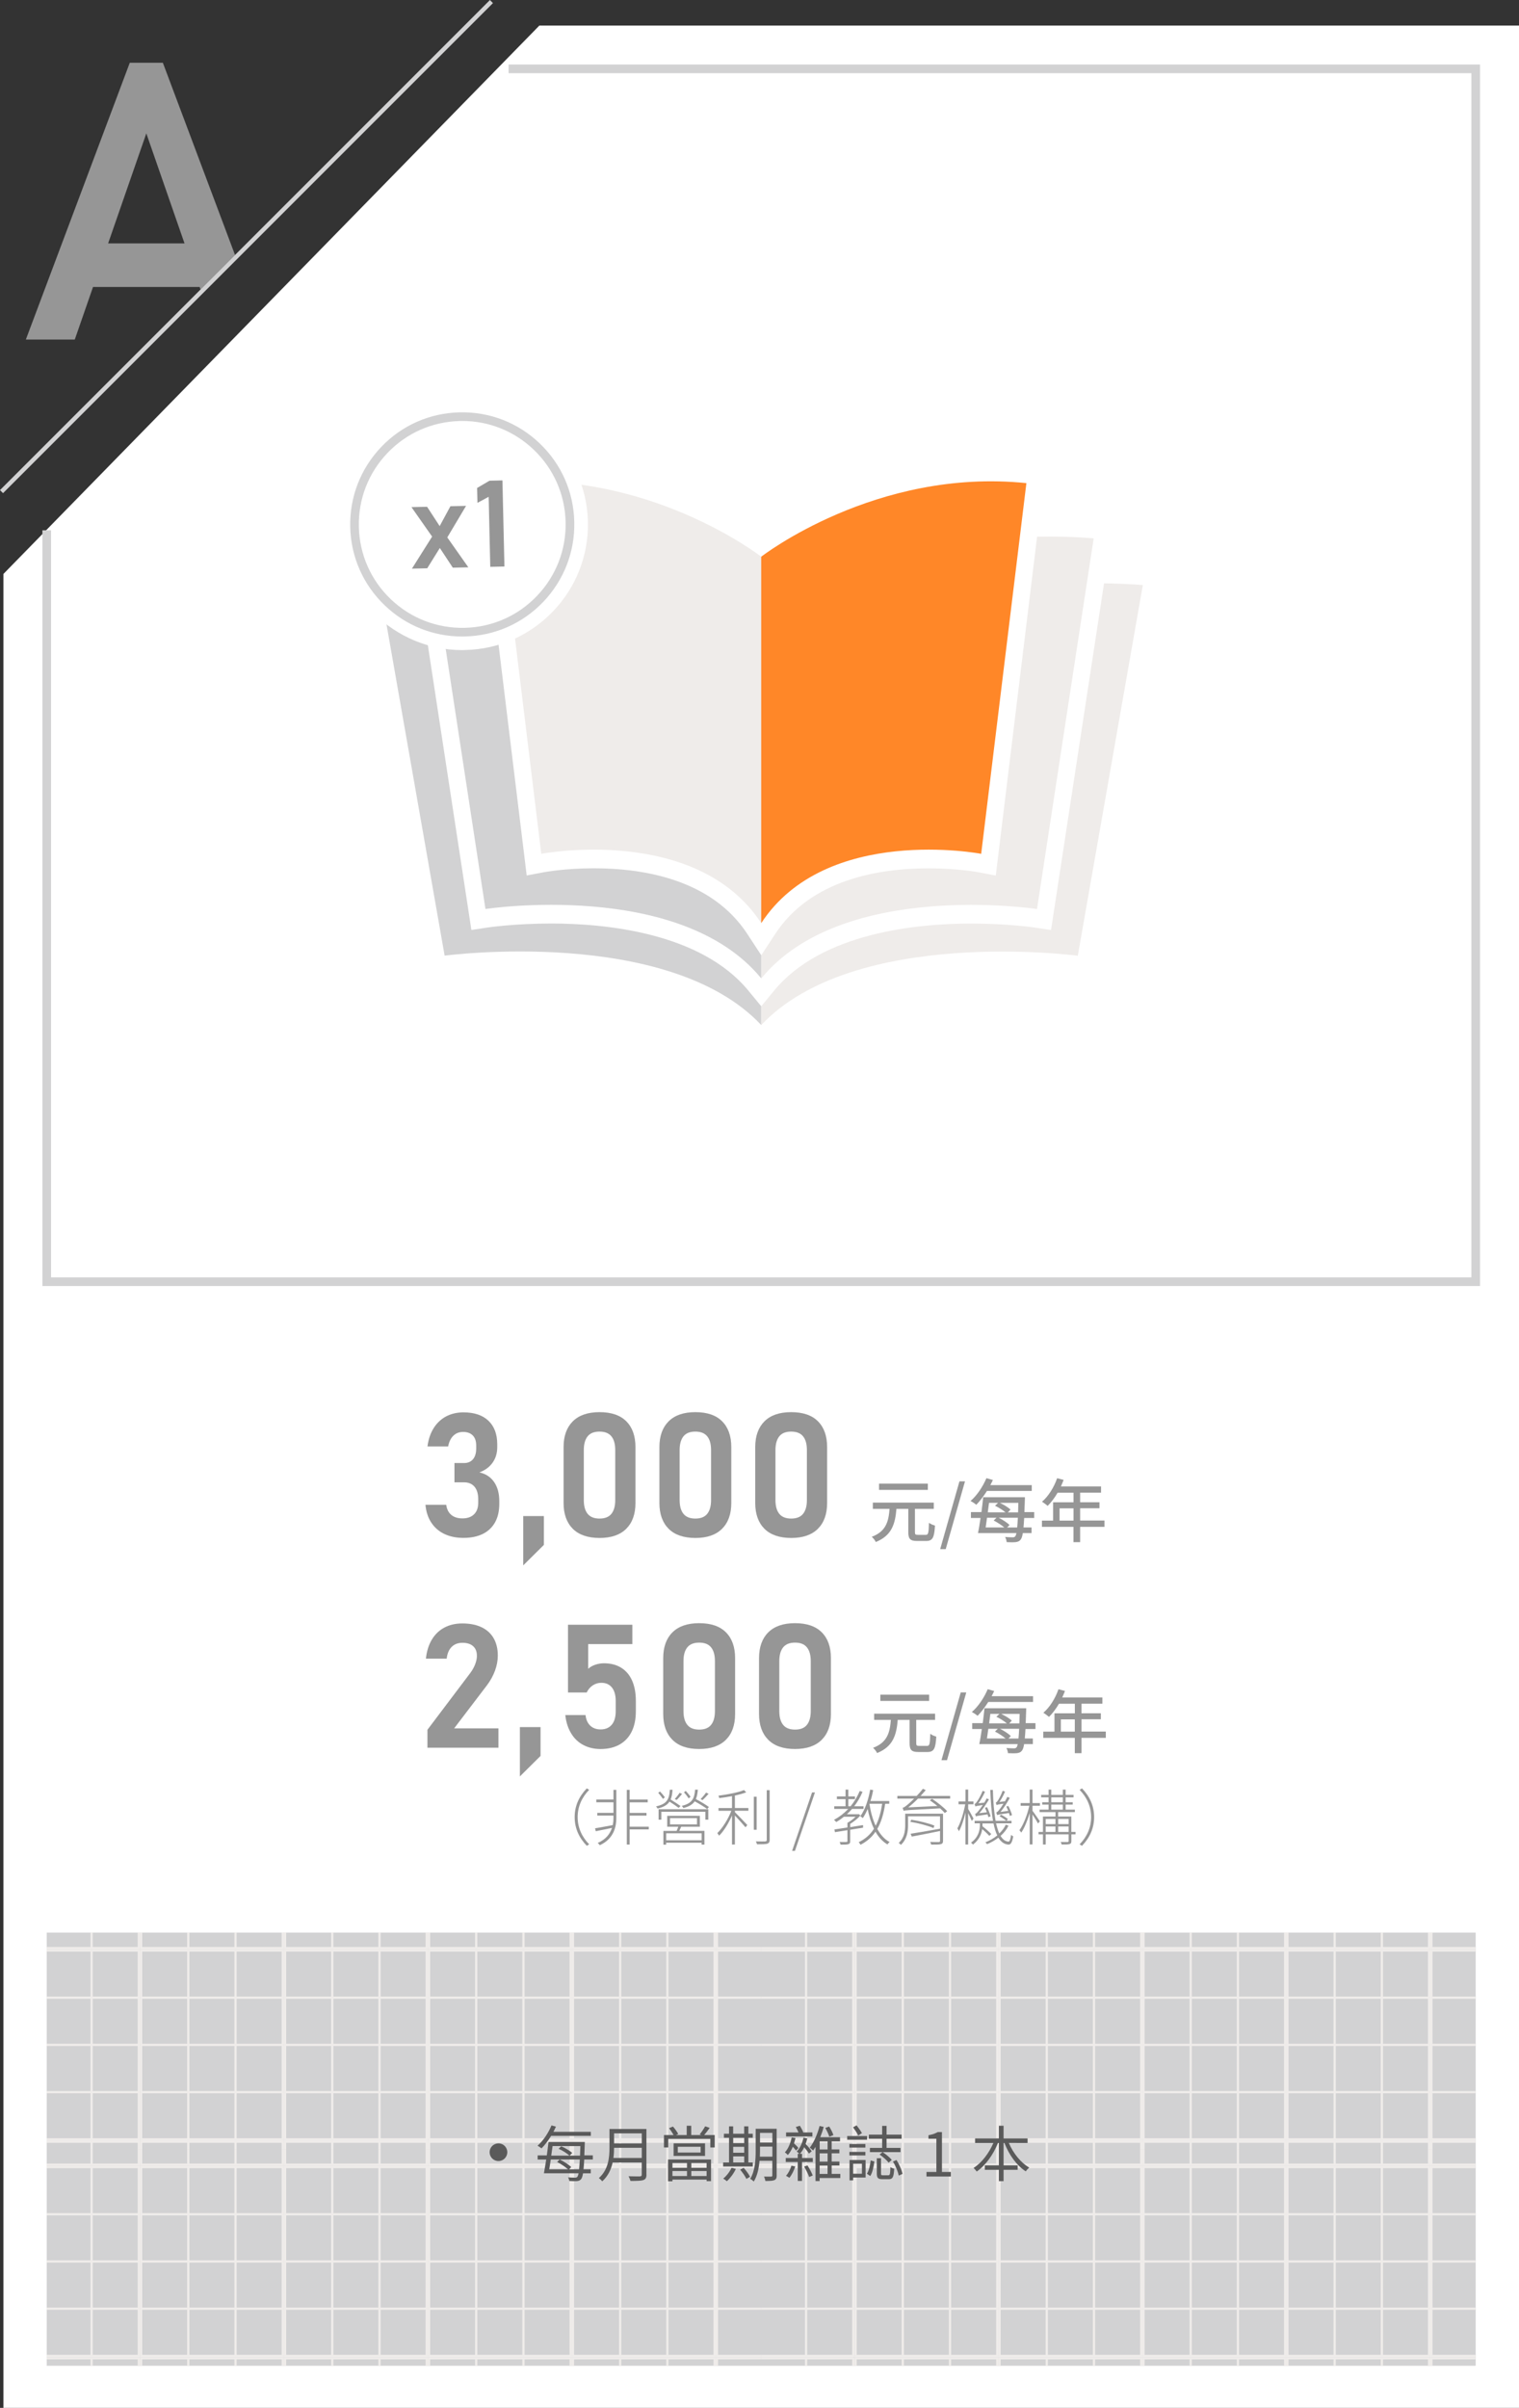 <?xml version="1.0" encoding="utf-8"?>
<!-- Generator: Adobe Illustrator 24.1.1, SVG Export Plug-In . SVG Version: 6.00 Build 0)  -->
<svg version="1.1" id="圖層_1" xmlns="http://www.w3.org/2000/svg" xmlns:xlink="http://www.w3.org/1999/xlink" x="0px" y="0px"
	 viewBox="0 0 350.79 555.9" style="enable-background:new 0 0 350.79 555.9;" xml:space="preserve">
<rect x="0" y="0" width="350.79" height="555.9" fill="#333333" stroke="none"/>
<style type="text/css">
	.st0{fill:#FFFFFF;}
	.st1{fill:#D2D2D3;}
	.st2{fill:#EFECEA;}
	.st3{fill:#FF8728;}
	.st4{fill:#969696;}
	.st5{clip-path:url(#SVGID_2_);}
	.st6{fill:none;}
	.st7{clip-path:url(#SVGID_4_);}
	.st8{clip-path:url(#SVGID_6_);}
	.st9{clip-path:url(#SVGID_8_);}
	.st10{clip-path:url(#SVGID_10_);}
	.st11{clip-path:url(#SVGID_12_);}
	.st12{clip-path:url(#SVGID_14_);}
	.st13{clip-path:url(#SVGID_16_);}
	.st14{clip-path:url(#SVGID_18_);}
	.st15{clip-path:url(#SVGID_20_);}
	.st16{clip-path:url(#SVGID_22_);}
	.st17{clip-path:url(#SVGID_24_);}
	.st18{clip-path:url(#SVGID_26_);}
	.st19{clip-path:url(#SVGID_28_);}
	.st20{clip-path:url(#SVGID_30_);}
	.st21{clip-path:url(#SVGID_32_);}
	.st22{fill:#5A5A5A;}
</style>
<g>
	<g>
		<polyline class="st0" points="124.56,5.9 350.79,5.9 350.79,555.9 0.79,555.9 0.79,132.51 		"/>
	</g>
	<g>
		<polygon class="st1" points="341.79,296.9 9.79,296.9 9.79,122.43 11.79,122.43 11.79,294.9 339.79,294.9 339.79,16.9 
			117.45,16.9 117.45,14.9 341.79,14.9 		"/>
	</g>
	<g id="XMLID_339_">
		<path id="XMLID_1319_" class="st2" d="M114.56,111.54l10.44,85.58c0,0,35.84-6.86,50.8,16.01v-84.6
			C175.79,128.52,149.35,107.94,114.56,111.54z"/>
		<path id="XMLID_1029_" class="st3" d="M226.59,197.12l10.44-85.58c-34.79-3.59-61.23,16.98-61.24,16.99l0,0v84.6v0
			C190.75,190.26,226.59,197.12,226.59,197.12z"/>
		<path id="XMLID_1026_" class="st1" d="M172.86,228.75c-11.09-13.52-33.3-15.54-45.55-15.54c-8.47,0-14.6,0.91-14.66,0.92
			l-3.79,0.57l-12.24-80.04c-2.94,0.05-5.93,0.18-8.96,0.39l15.02,85.58c0,0,51.58-6.86,73.11,16.01v-4.33L172.86,228.75z"/>
		<path id="XMLID_1025_" class="st2" d="M254.96,134.67l-12.24,80.04l-3.79-0.57c-0.06-0.01-6.19-0.92-14.66-0.92
			c-12.25,0-34.46,2.02-45.55,15.54l-2.93,3.57v4.33l0,0c21.53-22.86,73.11-16.01,73.11-16.01l15.02-85.58
			C260.89,134.84,257.9,134.72,254.96,134.67z"/>
		<path id="XMLID_1024_" class="st1" d="M172.59,215.63c-8.2-12.54-23.82-15.17-35.47-15.17c-6.62,0-11.41,0.89-11.46,0.9
			l-4.03,0.76l-0.54-4.44l-9-73.78c-4.23-0.09-8.59,0.01-13.07,0.38l13.09,85.58c0,0,44.93-6.86,63.68,16.01v-5.35L172.59,215.63z"
			/>
		<path id="XMLID_619_" class="st2" d="M239.48,209.87l13.09-85.58c-4.48-0.37-8.84-0.47-13.07-0.38l-9.54,78.23l-4.03-0.77
			c-0.04-0.01-4.83-0.9-11.45-0.9c-11.65,0-27.27,2.63-35.47,15.17l-3.2,4.89v5.35l0,0C194.55,203.01,239.48,209.87,239.48,209.87z"
			/>
	</g>
	<g>
		<path class="st0" d="M106.74,150.09c-15.64,0-28.65-12.72-29.01-28.36c-0.36-16,12.36-29.31,28.36-29.68
			c0.22-0.01,0.45-0.01,0.67-0.01c15.64,0,28.65,12.72,29.01,28.36c0.18,7.75-2.68,15.11-8.03,20.71
			c-5.36,5.61-12.57,8.79-20.32,8.96C107.18,150.09,106.96,150.09,106.74,150.09z"/>
		<g>
			<path class="st1" d="M106.73,146.95c-6.69,0-13.01-2.53-17.86-7.17c-5-4.78-7.84-11.21-7.99-18.12
				c-0.16-6.91,2.39-13.47,7.16-18.47c4.77-5,11.21-7.84,18.12-7.99c6.94-0.16,13.47,2.39,18.47,7.16s7.84,11.21,7.99,18.12l0,0
				c0.16,6.91-2.39,13.47-7.16,18.47c-4.78,5-11.21,7.84-18.12,7.99C107.14,146.95,106.93,146.95,106.73,146.95z M106.76,97.19
				c-0.19,0-0.37,0-0.56,0.01c-6.38,0.15-12.31,2.76-16.72,7.38s-6.75,10.66-6.61,17.04c0.15,6.38,2.76,12.31,7.38,16.72
				c4.61,4.41,10.69,6.74,17.04,6.61c6.38-0.15,12.31-2.76,16.72-7.38s6.75-10.66,6.61-17.04l0,0c-0.15-6.38-2.76-12.31-7.38-16.72
				C118.77,99.53,112.93,97.19,106.76,97.19z"/>
		</g>
		<g>
			<g>
				<path class="st4" d="M100.56,124.98l-5.54-7.9l3.61-0.08l3.88,5.96l5.65,8.02l-3.59,0.08L100.56,124.98z M100.14,123.33
					l1.84,2.53l-3.32,5.34l-3.53,0.08L100.14,123.33z M101.26,121.97l2.76-5.1l3.61-0.08l-4.62,7.76L101.26,121.97z"/>
				<path class="st4" d="M116.49,130.79l-3.27,0.07l-0.37-16.16l-2.59,1.39l-0.08-3.43l2.86-1.68l2.99-0.07L116.49,130.79z"/>
			</g>
		</g>
	</g>
	<rect x="10.79" y="305.9" class="st0" width="330" height="130"/>
	<g>
		<g>
			<g>
				<path class="st4" d="M102.67,354.17c-1.28-0.6-2.29-1.47-3.06-2.63s-1.21-2.53-1.36-4.13h4.79c0.1,0.7,0.32,1.29,0.64,1.75
					c0.33,0.46,0.75,0.81,1.27,1.04c0.52,0.23,1.13,0.35,1.82,0.35c1.17,0,2.08-0.32,2.71-0.95c0.64-0.63,0.96-1.53,0.96-2.69v-0.76
					c0-1.25-0.28-2.22-0.85-2.9s-1.38-1.03-2.43-1.03h-2.21v-4.45h2.21c0.9,0,1.59-0.3,2.08-0.89s0.73-1.42,0.73-2.49v-0.68
					c0-1-0.26-1.77-0.79-2.31s-1.27-0.81-2.24-0.81c-0.59,0-1.11,0.12-1.57,0.37c-0.46,0.25-0.86,0.62-1.18,1.12
					c-0.33,0.5-0.56,1.12-0.7,1.85h-4.77c0.21-1.64,0.69-3.05,1.44-4.24c0.75-1.18,1.71-2.08,2.89-2.7
					c1.18-0.61,2.51-0.92,3.99-0.92c2.47,0,4.39,0.64,5.75,1.93c1.36,1.29,2.04,3.11,2.04,5.45v0.66c0,1.37-0.36,2.56-1.07,3.57
					c-0.72,1.02-1.73,1.76-3.05,2.25c1.46,0.33,2.59,1.06,3.39,2.22s1.2,2.62,1.2,4.4v0.66c0,1.65-0.32,3.07-0.97,4.24
					s-1.59,2.06-2.82,2.68c-1.24,0.61-2.72,0.92-4.45,0.92C105.41,355.06,103.94,354.76,102.67,354.17z"/>
				<path class="st4" d="M120.83,350.01h4.77v6.66l-4.77,4.73V350.01z"/>
				<path class="st4" d="M132.27,352.94c-1.41-1.42-2.12-3.4-2.12-5.94v-12.91c0-2.55,0.71-4.53,2.13-5.95
					c1.42-1.41,3.48-2.12,6.17-2.12c2.71,0,4.77,0.7,6.18,2.11c1.41,1.41,2.12,3.39,2.12,5.96V347c0,2.55-0.71,4.53-2.13,5.95
					c-1.42,1.41-3.48,2.12-6.17,2.12C135.74,355.06,133.68,354.35,132.27,352.94z M141.2,349.49c0.59-0.74,0.88-1.79,0.88-3.17
					v-11.54c0-1.38-0.29-2.44-0.88-3.17s-1.5-1.1-2.75-1.1s-2.17,0.37-2.75,1.1s-0.88,1.79-0.88,3.17v11.54
					c0,1.38,0.29,2.44,0.88,3.17s1.5,1.1,2.75,1.1S140.62,350.22,141.2,349.49z"/>
				<path class="st4" d="M154.4,352.94c-1.41-1.42-2.12-3.4-2.12-5.94v-12.91c0-2.55,0.71-4.53,2.13-5.95
					c1.42-1.41,3.48-2.12,6.17-2.12c2.71,0,4.77,0.7,6.18,2.11c1.41,1.41,2.12,3.39,2.12,5.96V347c0,2.55-0.71,4.53-2.13,5.95
					c-1.42,1.41-3.48,2.12-6.17,2.12C157.87,355.06,155.81,354.35,154.4,352.94z M163.33,349.49c0.59-0.74,0.88-1.79,0.88-3.17
					v-11.54c0-1.38-0.29-2.44-0.88-3.17s-1.5-1.1-2.75-1.1s-2.17,0.37-2.75,1.1s-0.88,1.79-0.88,3.17v11.54
					c0,1.38,0.29,2.44,0.88,3.17s1.5,1.1,2.75,1.1S162.75,350.22,163.33,349.49z"/>
				<path class="st4" d="M176.53,352.94c-1.41-1.42-2.12-3.4-2.12-5.94v-12.91c0-2.55,0.71-4.53,2.13-5.95
					c1.42-1.41,3.48-2.12,6.17-2.12c2.71,0,4.77,0.7,6.18,2.11c1.41,1.41,2.12,3.39,2.12,5.96V347c0,2.55-0.71,4.53-2.13,5.95
					c-1.42,1.41-3.48,2.12-6.17,2.12C180,355.06,177.94,354.35,176.53,352.94z M185.46,349.49c0.59-0.74,0.88-1.79,0.88-3.17v-11.54
					c0-1.38-0.29-2.44-0.88-3.17s-1.5-1.1-2.75-1.1s-2.17,0.37-2.75,1.1s-0.88,1.79-0.88,3.17v11.54c0,1.38,0.29,2.44,0.88,3.17
					s1.5,1.1,2.75,1.1S184.88,350.22,185.46,349.49z"/>
			</g>
			<g>
				<path class="st4" d="M213.78,354.36c0.59,0,0.69-0.42,0.75-2.79c0.35,0.27,0.99,0.53,1.39,0.64c-0.16,2.77-0.54,3.55-2.03,3.55
					h-2.13c-1.58,0-2-0.5-2-2.06v-5.35h-2.74c-0.29,3.38-1.01,6.15-4.77,7.65c-0.16-0.38-0.59-0.91-0.93-1.2
					c3.35-1.25,3.89-3.63,4.11-6.45h-3.86v-1.44h14.07v1.44h-4.35v5.33c0,0.58,0.1,0.67,0.67,0.67H213.78z M214.26,343.97H203v-1.44
					h11.27V343.97z"/>
				<path class="st4" d="M221.57,342h1.28l-4.45,15.65h-1.28L221.57,342z"/>
				<path class="st4" d="M227.92,344.22c-0.77,1.22-1.63,2.34-2.46,3.19c-0.29-0.26-0.94-0.69-1.33-0.88
					c1.47-1.25,2.83-3.28,3.67-5.27l1.49,0.43c-0.18,0.38-0.37,0.78-0.59,1.18h9.57v1.34H227.92z M236.52,350.45
					c-0.05,0.86-0.1,1.58-0.16,2.19h1.86v1.3h-2.02c-0.11,0.74-0.26,1.17-0.45,1.43c-0.3,0.45-0.69,0.59-1.2,0.66
					c-0.5,0.05-1.3,0.05-2.08,0c-0.02-0.35-0.16-0.85-0.35-1.19c0.77,0.06,1.44,0.08,1.76,0.08c0.27,0,0.42-0.05,0.58-0.24
					c0.1-0.13,0.19-0.35,0.27-0.74h-8.88c0.21-0.96,0.4-2.19,0.59-3.49h-2.22v-1.35h2.43c0.16-1.2,0.3-2.4,0.4-3.44h9.64
					c0,0-0.02,0.48-0.02,0.67c-0.03,1.04-0.06,1.95-0.1,2.77h2.26v1.35H236.52z M227.94,350.4c-0.11,0.8-0.22,1.55-0.32,2.24h4.31
					c-0.64-0.54-1.62-1.18-2.46-1.6l0.66-0.64H227.94z M228.4,346.96c-0.1,0.71-0.19,1.46-0.29,2.19h4.1
					c-0.64-0.53-1.58-1.12-2.42-1.52l0.7-0.67H228.4z M234.9,352.64c0.06-0.59,0.11-1.33,0.16-2.24h-4.43
					c0.94,0.46,1.95,1.14,2.51,1.67l-0.56,0.58H234.9z M235.11,349.15c0.02-0.66,0.05-1.39,0.06-2.19h-4.27
					c0.91,0.43,1.94,1.04,2.46,1.57l-0.61,0.63H235.11z"/>
				<path class="st4" d="M255.06,352.5h-5.62v3.54h-1.54v-3.54h-7.28v-1.44h2.58v-4.23h4.71v-2.21h-3.67
					c-0.69,1.18-1.49,2.24-2.3,3.04c-0.29-0.26-0.93-0.74-1.3-0.96c1.47-1.26,2.75-3.3,3.49-5.43l1.5,0.4
					c-0.19,0.5-0.42,1.02-0.63,1.5h9.27v1.44h-4.83v2.21h4.47v1.39h-4.47v2.83h5.62V352.5z M247.91,351.06v-2.83h-3.22v2.83H247.91z
					"/>
			</g>
		</g>
		<g>
			<g>
				<path class="st4" d="M98.71,399.35l9.82-13.01c0.51-0.66,0.9-1.35,1.18-2.06c0.28-0.71,0.42-1.37,0.42-1.98v-0.04
					c0-0.95-0.29-1.69-0.87-2.21c-0.58-0.52-1.4-0.78-2.47-0.78c-1.03,0-1.86,0.32-2.49,0.95c-0.63,0.63-1.01,1.53-1.14,2.69v0.02
					h-4.8v-0.02c0.18-1.71,0.64-3.16,1.37-4.38c0.73-1.21,1.69-2.14,2.89-2.77c1.2-0.64,2.58-0.96,4.14-0.96
					c1.73,0,3.21,0.29,4.43,0.87c1.22,0.58,2.16,1.42,2.8,2.53c0.64,1.11,0.97,2.44,0.97,4v0.02c0,1.15-0.22,2.31-0.65,3.49
					c-0.44,1.18-1.04,2.28-1.81,3.31l-7.62,10h10.23v4.47H98.71V399.35z"/>
				<path class="st4" d="M120.06,398.73h4.77v6.66l-4.77,4.73V398.73z"/>
				<path class="st4" d="M134.72,402.87c-1.17-0.61-2.11-1.51-2.82-2.69c-0.72-1.18-1.17-2.58-1.35-4.21v-0.02h4.67v0.02
					c0.12,1.04,0.48,1.85,1.09,2.43c0.61,0.58,1.41,0.87,2.4,0.87c1.11,0,1.96-0.37,2.57-1.09c0.61-0.73,0.91-1.76,0.91-3.11v-2.38
					c0-1.33-0.29-2.36-0.87-3.09c-0.58-0.73-1.4-1.09-2.45-1.09c-0.73,0-1.39,0.2-1.98,0.59c-0.59,0.39-1.06,0.94-1.4,1.64h-4.32
					v-15.64h14.86v4.47h-10.2v5.7c0.44-0.4,0.99-0.72,1.65-0.94c0.66-0.22,1.32-0.33,1.98-0.33c1.55,0,2.88,0.34,3.98,1.02
					c1.11,0.68,1.95,1.67,2.53,2.97c0.58,1.3,0.87,2.87,0.87,4.71v2.38c0,1.84-0.32,3.4-0.97,4.71c-0.64,1.3-1.58,2.29-2.8,2.98
					c-1.22,0.68-2.7,1.03-4.41,1.03C137.2,403.79,135.88,403.48,134.72,402.87z"/>
				<path class="st4" d="M155.28,401.66c-1.41-1.42-2.12-3.4-2.12-5.94v-12.91c0-2.55,0.71-4.54,2.13-5.95
					c1.42-1.41,3.48-2.12,6.17-2.12c2.71,0,4.77,0.7,6.18,2.11c1.41,1.41,2.12,3.39,2.12,5.96v12.91c0,2.55-0.71,4.53-2.13,5.95
					c-1.42,1.41-3.48,2.12-6.17,2.12C158.76,403.79,156.7,403.08,155.28,401.66z M164.22,398.21c0.59-0.74,0.88-1.79,0.88-3.17
					v-11.54c0-1.38-0.29-2.44-0.88-3.17c-0.59-0.74-1.5-1.1-2.75-1.1s-2.17,0.37-2.75,1.1c-0.59,0.74-0.88,1.79-0.88,3.17v11.54
					c0,1.38,0.29,2.44,0.88,3.17c0.59,0.74,1.5,1.1,2.75,1.1S163.63,398.95,164.22,398.21z"/>
				<path class="st4" d="M177.41,401.66c-1.41-1.42-2.12-3.4-2.12-5.94v-12.91c0-2.55,0.71-4.54,2.13-5.95
					c1.42-1.41,3.48-2.12,6.17-2.12c2.71,0,4.77,0.7,6.18,2.11c1.41,1.41,2.12,3.39,2.12,5.96v12.91c0,2.55-0.71,4.53-2.13,5.95
					c-1.42,1.41-3.48,2.12-6.17,2.12C180.89,403.79,178.83,403.08,177.41,401.66z M186.35,398.21c0.59-0.74,0.88-1.79,0.88-3.17
					v-11.54c0-1.38-0.29-2.44-0.88-3.17c-0.59-0.74-1.5-1.1-2.75-1.1s-2.17,0.37-2.75,1.1c-0.59,0.74-0.88,1.79-0.88,3.17v11.54
					c0,1.38,0.29,2.44,0.88,3.17c0.59,0.74,1.5,1.1,2.75,1.1S185.76,398.95,186.35,398.21z"/>
			</g>
			<g>
				<path class="st4" d="M214.08,403.08c0.59,0,0.69-0.42,0.75-2.79c0.35,0.27,0.99,0.53,1.39,0.64c-0.16,2.77-0.54,3.55-2.03,3.55
					h-2.13c-1.58,0-2-0.5-2-2.06v-5.35h-2.74c-0.29,3.38-1.01,6.15-4.77,7.65c-0.16-0.38-0.59-0.91-0.93-1.2
					c3.35-1.25,3.89-3.63,4.11-6.45h-3.86v-1.44h14.07v1.44h-4.35v5.33c0,0.58,0.1,0.67,0.67,0.67H214.08z M214.56,392.69H203.3
					v-1.44h11.27V392.69z"/>
				<path class="st4" d="M221.87,390.72h1.28l-4.45,15.65h-1.28L221.87,390.72z"/>
				<path class="st4" d="M228.22,392.94c-0.77,1.22-1.63,2.34-2.46,3.19c-0.29-0.26-0.94-0.69-1.33-0.88
					c1.47-1.25,2.83-3.28,3.67-5.27l1.49,0.43c-0.18,0.38-0.37,0.78-0.59,1.18h9.57v1.34H228.22z M236.82,399.17
					c-0.05,0.86-0.1,1.58-0.16,2.19h1.86v1.3h-2.02c-0.11,0.74-0.26,1.17-0.45,1.43c-0.3,0.45-0.69,0.59-1.2,0.66
					c-0.5,0.05-1.3,0.05-2.08,0c-0.02-0.35-0.16-0.85-0.35-1.19c0.77,0.06,1.44,0.08,1.76,0.08c0.27,0,0.42-0.05,0.58-0.24
					c0.1-0.13,0.19-0.35,0.27-0.74h-8.88c0.21-0.96,0.4-2.19,0.59-3.49h-2.22v-1.35h2.43c0.16-1.2,0.3-2.4,0.4-3.44h9.64
					c0,0-0.02,0.48-0.02,0.67c-0.03,1.04-0.06,1.95-0.1,2.77h2.26v1.35H236.82z M228.24,399.12c-0.11,0.8-0.22,1.55-0.32,2.24h4.31
					c-0.64-0.54-1.62-1.18-2.46-1.6l0.66-0.64H228.24z M228.71,395.68c-0.1,0.71-0.19,1.46-0.29,2.19h4.1
					c-0.64-0.53-1.58-1.12-2.42-1.52l0.7-0.67H228.71z M235.2,401.36c0.06-0.59,0.11-1.33,0.16-2.24h-4.43
					c0.94,0.46,1.95,1.14,2.51,1.67l-0.56,0.58H235.2z M235.41,397.87c0.02-0.66,0.05-1.39,0.06-2.19h-4.27
					c0.91,0.43,1.94,1.04,2.46,1.57l-0.61,0.63H235.41z"/>
				<path class="st4" d="M255.37,401.22h-5.62v3.54h-1.54v-3.54h-7.28v-1.44h2.58v-4.23h4.71v-2.21h-3.67
					c-0.69,1.18-1.49,2.24-2.3,3.04c-0.29-0.26-0.93-0.74-1.3-0.96c1.47-1.26,2.75-3.3,3.49-5.43l1.5,0.4
					c-0.19,0.5-0.42,1.02-0.63,1.5h9.27v1.44h-4.83v2.21h4.47v1.39h-4.47v2.83h5.62V401.22z M248.21,399.78v-2.83h-3.22v2.83H248.21
					z"/>
			</g>
			<g>
				<g>
					<path class="st4" d="M132.71,419.51c0-2.59,1.02-4.79,2.8-6.63l0.55,0.34c-1.72,1.76-2.66,3.91-2.66,6.29s0.94,4.52,2.66,6.29
						l-0.55,0.34C133.73,424.3,132.71,422.1,132.71,419.51z"/>
					<path class="st4" d="M141.67,413.23h0.66v6.51c0,1.82-0.46,4.72-3.81,6.26c-0.11-0.15-0.34-0.39-0.49-0.53
						c1.95-0.81,2.87-2.17,3.29-3.46c-1.36,0.28-2.69,0.55-3.73,0.76l-0.17-0.67c1.04-0.17,2.54-0.45,4.08-0.74
						c0.14-0.62,0.17-1.16,0.17-1.61v-0.59h-3.73v-0.63h3.73v-2.44h-3.96v-0.64h3.96V413.23z M149.82,422.35h-4.41v3.5h-0.66v-12.62
						h0.66v2.23h4.17v0.64h-4.17v2.44h3.89v0.63h-3.89v2.55h4.41V422.35z"/>
					<path class="st4" d="M156.72,417.38c-0.48-0.37-1.34-0.97-2.11-1.44c-0.5,0.76-1.34,1.26-2.75,1.6
						c-0.07-0.15-0.24-0.39-0.36-0.5c2.48-0.55,3.05-1.57,3.19-3.85h0.62c-0.06,0.91-0.18,1.65-0.43,2.26
						c0.78,0.48,1.75,1.11,2.28,1.5L156.72,417.38z M153.1,415.31c-0.24-0.36-0.7-0.97-1.09-1.4l0.41-0.31
						c0.41,0.42,0.9,1.01,1.12,1.34L153.1,415.31z M152.08,417.69h11.49v2.42h-0.67v-1.83h-10.17v1.83h-0.64V417.69z M157.32,421.72
						c-0.15,0.32-0.32,0.67-0.45,0.97h5.81v3.17h-0.66v-0.43h-8.18v0.45h-0.64v-3.18h3.05c0.13-0.28,0.27-0.64,0.39-0.97h-2.56
						v-2.51h7.54v2.51H157.32z M162.03,423.25h-8.18v1.61h8.18V423.25z M154.73,421.19h6.23v-1.44h-6.23V421.19z M157.52,414.16
						c-0.41,0.5-0.88,1.05-1.25,1.39l-0.45-0.22c0.38-0.39,0.87-1.02,1.12-1.43L157.52,414.16z M163.32,417.66
						c-0.64-0.49-1.83-1.23-2.89-1.79c-0.5,0.73-1.3,1.22-2.61,1.55c-0.07-0.13-0.24-0.38-0.38-0.5c2.34-0.57,2.93-1.63,3.08-3.74
						h0.64c-0.07,0.87-0.21,1.58-0.46,2.17c1.05,0.55,2.34,1.32,3.01,1.83L163.32,417.66z M159.04,415.19
						c-0.24-0.38-0.71-0.98-1.09-1.41l0.42-0.31c0.41,0.43,0.87,1.01,1.11,1.34L159.04,415.19z M163.64,414.13
						c-0.45,0.52-0.98,1.08-1.4,1.46l-0.45-0.25c0.42-0.39,0.97-1.05,1.26-1.49L163.64,414.13z"/>
					<path class="st4" d="M169.71,417.41h3.12v0.64h-3.12v0.31c0.64,0.62,2.42,2.51,2.87,2.98l-0.41,0.53
						c-0.48-0.57-1.68-1.91-2.46-2.73v6.7h-0.67v-6.71c-0.78,1.81-1.92,3.66-2.98,4.68c-0.1-0.18-0.27-0.45-0.41-0.6
						c1.16-1.11,2.52-3.24,3.24-5.15h-2.96v-0.64h3.11v-2.75c-0.98,0.18-1.99,0.34-2.93,0.45c-0.03-0.15-0.13-0.39-0.2-0.55
						c2.07-0.27,4.61-0.74,5.9-1.3l0.52,0.52c-0.7,0.28-1.61,0.53-2.62,0.74V417.41z M174.74,422.44h-0.66v-7.63h0.66V422.44z
						 M177.74,413.29v11.47c0,0.56-0.2,0.77-0.55,0.9c-0.39,0.11-1.08,0.13-2.37,0.13c-0.04-0.18-0.15-0.48-0.27-0.67
						c1.02,0.03,1.9,0.01,2.14,0.01c0.27-0.03,0.38-0.1,0.38-0.36v-11.47H177.74z"/>
					<path class="st4" d="M187.53,413.82h0.67l-4.62,13.49h-0.66L187.53,413.82z"/>
					<path class="st4" d="M199.31,421.96c-0.99,0.14-2,0.31-2.97,0.48v2.61c0,0.42-0.08,0.59-0.41,0.71
						c-0.32,0.11-0.9,0.11-1.81,0.11c-0.03-0.2-0.13-0.42-0.22-0.62c0.77,0.03,1.37,0.01,1.56,0c0.2-0.01,0.24-0.06,0.24-0.21v-2.51
						c-1.08,0.17-2.07,0.34-2.89,0.46l-0.11-0.63c0.81-0.13,1.86-0.28,3-0.45v-1.08c0.64-0.34,1.36-0.88,1.88-1.4h-2.69
						c-0.56,0.45-1.15,0.87-1.77,1.22c-0.11-0.13-0.35-0.36-0.52-0.5c1.22-0.66,2.33-1.51,3.28-2.52h-3.22v-0.62h2.61v-1.65h-2
						v-0.62h2v-1.58h0.64v1.58h1.54v0.62h-1.54v1.65h0.52c0.85-1.05,1.57-2.23,2.12-3.53l0.64,0.2c-0.52,1.23-1.16,2.34-1.93,3.33
						h2.16v0.62h-2.66c-0.36,0.43-0.76,0.84-1.18,1.22h2.58l0.13-0.04l0.43,0.31c-0.63,0.71-1.54,1.44-2.37,1.95v0.76l2.96-0.48
						L199.31,421.96z M204.42,416.43c-0.36,2.37-0.92,4.27-1.82,5.81c0.73,1.33,1.65,2.4,2.84,3.03c-0.17,0.13-0.38,0.36-0.49,0.56
						c-1.13-0.67-2.05-1.67-2.77-2.94c-0.84,1.26-1.97,2.23-3.45,3.01c-0.07-0.15-0.29-0.45-0.43-0.59
						c1.56-0.76,2.69-1.78,3.53-3.11c-0.64-1.32-1.11-2.87-1.46-4.57c-0.32,0.8-0.71,1.51-1.12,2.12c-0.13-0.13-0.42-0.35-0.57-0.45
						c1.09-1.46,1.85-3.75,2.27-6.13l0.69,0.11c-0.15,0.87-0.36,1.72-0.62,2.52h4.34v0.63H204.42z M200.79,416.51
						c0.29,1.85,0.76,3.56,1.43,5c0.73-1.39,1.2-3.07,1.5-5.08h-2.91L200.79,416.51z"/>
					<path class="st4" d="M211.99,415.25c-0.74,0.76-1.5,1.43-2.24,2.02l6.72-0.32c-0.56-0.48-1.18-0.92-1.74-1.32l0.52-0.34
						c1.25,0.83,2.75,2.03,3.49,2.86l-0.56,0.42c-0.25-0.31-0.64-0.69-1.09-1.08c-7.4,0.39-8.03,0.43-8.42,0.57
						c-0.04-0.15-0.14-0.49-0.22-0.69c0.28-0.04,0.67-0.34,1.15-0.74c0.28-0.21,0.84-0.73,1.51-1.39h-3.88v-0.62h4.47
						c0.49-0.52,1-1.08,1.43-1.65l0.66,0.32c-0.39,0.45-0.8,0.91-1.19,1.33h6.82v0.62H211.99z M217.78,424.99
						c0,0.46-0.13,0.66-0.5,0.77c-0.38,0.1-1.09,0.1-2.24,0.1c-0.03-0.18-0.14-0.42-0.22-0.62c0.92,0.04,1.75,0.04,1.96,0.03
						c0.24-0.01,0.31-0.08,0.31-0.29v-2.26c-2.33,0.49-4.76,0.95-6.53,1.29l-0.27-0.66c1.68-0.25,4.3-0.7,6.79-1.16v-2.86h-7.38
						v2.07c0,1.42-0.25,3.25-1.67,4.53c-0.08-0.14-0.35-0.38-0.5-0.45c1.33-1.19,1.51-2.8,1.51-4.09v-2.66h8.74V424.99z
						 M215.58,422.04c-1.22-0.53-3.53-1.15-5.35-1.44l0.21-0.48c1.82,0.27,4.12,0.84,5.35,1.36L215.58,422.04z"/>
					<path class="st4" d="M224.43,420.41c-0.15-0.38-0.53-1.16-0.85-1.81v7.24h-0.62v-7.37c-0.39,1.67-0.95,3.35-1.51,4.31
						c-0.08-0.2-0.24-0.49-0.36-0.66c0.71-1.22,1.46-3.57,1.81-5.57h-1.54v-0.64h1.61v-2.75h0.62v2.75h1.22v0.64h-1.22v1.11
						c0.34,0.52,1.05,1.84,1.23,2.19L224.43,420.41z M232.9,421.5c-0.43,0.88-1.06,1.67-1.83,2.35c0.48,0.8,1.06,1.26,1.79,1.32
						c0.31,0.03,0.5-0.52,0.63-1.55c0.14,0.13,0.35,0.28,0.5,0.32c-0.24,1.43-0.57,1.95-1.11,1.92c-0.98-0.06-1.72-0.63-2.32-1.6
						c-0.76,0.59-1.64,1.11-2.61,1.5c-0.1-0.13-0.25-0.31-0.39-0.42c1.02-0.42,1.96-0.95,2.75-1.6c-0.38-0.74-0.64-1.68-0.87-2.76
						h-2.55v0.5v0.15c0.73,0.56,1.58,1.32,2.03,1.79l-0.45,0.43c-0.36-0.42-1.01-1.04-1.64-1.56c-0.18,1.18-0.74,2.52-2.14,3.57
						c-0.1-0.14-0.31-0.36-0.45-0.45c1.65-1.19,2.05-2.77,2.05-3.98v-0.48h-1.21v-0.57h4.24c-0.36-2-0.53-4.46-0.63-7.14h0.6
						c0.07,2.75,0.27,5.2,0.63,7.14h3.67v0.57h-3.56c0.21,0.91,0.46,1.71,0.74,2.34c0.63-0.6,1.16-1.29,1.5-2.03L232.9,421.5z
						 M228.25,419.52c-0.04-0.18-0.11-0.41-0.2-0.64c-2.2,0.32-2.52,0.37-2.7,0.48c-0.03-0.11-0.08-0.43-0.17-0.59
						c0.2-0.03,0.45-0.28,0.73-0.62c0.15-0.2,0.6-0.74,1.05-1.43c-1.33,0.2-1.58,0.25-1.71,0.34c-0.03-0.13-0.13-0.43-0.18-0.59
						c0.17-0.03,0.34-0.22,0.53-0.5c0.21-0.29,0.92-1.43,1.33-2.52l0.55,0.21c-0.46,0.98-0.99,1.93-1.53,2.66l1.36-0.14
						c0.2-0.34,0.39-0.66,0.55-0.99l0.53,0.24c-0.7,1.18-1.47,2.31-2.24,3.18l1.74-0.21c-0.13-0.36-0.28-0.71-0.43-1.04l0.48-0.14
						c0.35,0.69,0.69,1.58,0.83,2.12L228.25,419.52z M233.2,419.24c-0.04-0.18-0.11-0.42-0.2-0.67c-2.24,0.32-2.54,0.38-2.72,0.49
						c-0.04-0.14-0.14-0.46-0.21-0.63c0.21-0.03,0.43-0.27,0.7-0.63c0.17-0.18,0.56-0.73,0.97-1.39c-1.22,0.17-1.47,0.25-1.61,0.32
						c-0.03-0.13-0.11-0.43-0.18-0.57c0.17-0.03,0.31-0.21,0.49-0.46c0.17-0.25,0.78-1.3,1.11-2.27l0.55,0.2
						c-0.38,0.87-0.83,1.72-1.29,2.38l1.29-0.15c0.18-0.32,0.36-0.69,0.53-1.02l0.56,0.24c-0.64,1.18-1.4,2.35-2.14,3.24l1.78-0.24
						c-0.14-0.35-0.28-0.7-0.43-1.01l0.46-0.13c0.35,0.67,0.71,1.57,0.85,2.1L233.2,419.24z M231.19,418.96
						c0.55,0.28,1.23,0.71,1.58,1.02l-0.36,0.42c-0.34-0.32-1.01-0.77-1.58-1.09L231.19,418.96z"/>
					<path class="st4" d="M239.71,420.99c-0.21-0.43-0.83-1.4-1.27-2.1v6.93h-0.64v-7.26c-0.52,1.74-1.25,3.52-1.96,4.54
						c-0.1-0.17-0.28-0.43-0.42-0.56c0.91-1.22,1.85-3.6,2.28-5.64h-2v-0.63h2.1v-3.11h0.64v3.11h1.72v0.63h-1.72v1.16
						c0.39,0.49,1.44,2.03,1.7,2.41L239.71,420.99z M248.39,423.5h-0.97v1.53c0,0.41-0.1,0.6-0.41,0.71c-0.32,0.1-0.9,0.1-1.83,0.1
						c-0.04-0.15-0.14-0.41-0.22-0.59c0.76,0.03,1.39,0.01,1.58,0.01c0.18-0.01,0.24-0.07,0.24-0.22v-1.54h-5.29v2.34h-0.64v-2.34
						h-1.01v-0.56h1.01v-3.56h2.9v-1.02h-3.67v-0.57h2.07v-1.16h-1.46v-0.55h1.46v-1.13h-1.71v-0.56h1.71v-1.22h0.63v1.22h2.67
						v-1.22h0.64v1.22h1.83v0.56h-1.83v1.13h1.64v0.55h-1.64v1.16h2.14v0.57h-3.87v1.02h3.05v3.56h0.97V423.5z M241.49,419.94v1.19
						h2.25v-1.19H241.49z M241.49,422.94h2.25v-1.26h-2.25V422.94z M242.78,416.08h2.67v-1.13h-2.67V416.08z M242.78,417.79h2.67
						v-1.16h-2.67V417.79z M244.37,419.94v1.19h2.41v-1.19H244.37z M246.78,422.94v-1.26h-2.41v1.26H246.78z"/>
					<path class="st4" d="M252.67,419.51c0,2.59-1.02,4.79-2.8,6.63l-0.55-0.34c1.72-1.76,2.66-3.91,2.66-6.29s-0.94-4.52-2.66-6.29
						l0.55-0.34C251.65,414.72,252.67,416.92,252.67,419.51z"/>
				</g>
			</g>
		</g>
	</g>
	<rect x="10.79" y="446.18" class="st1" width="330" height="100"/>
	<g>
		<g>
			<defs>
				<rect id="SVGID_1_" x="10.79" y="496.18" width="165" height="50"/>
			</defs>
			<clipPath id="SVGID_2_">
				<use xlink:href="#SVGID_1_"  style="overflow:visible;"/>
			</clipPath>
			<g class="st5">
				<rect x="165.29" y="455.88" class="st6" width="33.24" height="44.15"/>
				<g>
					<rect x="165.55" y="466.79" class="st2" width="32.72" height="0.52"/>
				</g>
				<g>
					<rect x="165.55" y="477.69" class="st2" width="32.72" height="0.52"/>
				</g>
				<g>
					<rect x="165.55" y="488.6" class="st2" width="32.72" height="0.52"/>
				</g>
				<g>
					<rect x="187.11" y="456.14" class="st2" width="0.52" height="43.63"/>
				</g>
				<g>
					<rect x="176.2" y="456.14" class="st2" width="0.52" height="43.63"/>
				</g>
				<g>
					<path class="st2" d="M198.54,500.03h-33.24v-44.15h33.24V500.03z M165.82,499.51h32.2v-43.1h-32.2V499.51z"/>
				</g>
			</g>
			<g class="st5">
				<rect x="165.29" y="500.03" class="st6" width="33.24" height="44.15"/>
				<g>
					<rect x="165.55" y="510.94" class="st2" width="32.72" height="0.52"/>
				</g>
				<g>
					<rect x="165.55" y="521.84" class="st2" width="32.72" height="0.52"/>
				</g>
				<g>
					<rect x="165.55" y="532.75" class="st2" width="32.72" height="0.52"/>
				</g>
				<g>
					<rect x="187.11" y="500.29" class="st2" width="0.52" height="43.63"/>
				</g>
				<g>
					<rect x="176.2" y="500.29" class="st2" width="0.52" height="43.63"/>
				</g>
				<g>
					<path class="st2" d="M198.54,544.18h-33.24v-44.15l33.24,0V544.18z M165.82,543.66h32.2v-43.1l-32.2,0V543.66z"/>
				</g>
			</g>
			<g class="st5">
				<rect x="165.29" y="544.18" class="st6" width="33.24" height="44.15"/>
				<g>
					<rect x="165.55" y="555.09" class="st2" width="32.72" height="0.52"/>
				</g>
				<g>
					<rect x="187.11" y="544.44" class="st2" width="0.52" height="43.63"/>
				</g>
				<g>
					<rect x="176.2" y="544.44" class="st2" width="0.52" height="43.63"/>
				</g>
				<g>
					<path class="st2" d="M198.54,588.33h-33.24v-44.15h33.24V588.33z M165.82,587.81h32.2v-43.1h-32.2V587.81z"/>
				</g>
			</g>
			<g class="st5">
				<rect x="132.05" y="455.88" class="st6" width="33.24" height="44.15"/>
				<g>
					<rect x="132.31" y="466.79" class="st2" width="32.72" height="0.52"/>
				</g>
				<g>
					<rect x="132.31" y="477.69" class="st2" width="32.72" height="0.52"/>
				</g>
				<g>
					<rect x="132.31" y="488.6" class="st2" width="32.72" height="0.52"/>
				</g>
				<g>
					<rect x="153.86" y="456.14" class="st2" width="0.52" height="43.63"/>
				</g>
				<g>
					<rect x="142.96" y="456.14" class="st2" width="0.52" height="43.63"/>
				</g>
				<g>
					<path class="st2" d="M165.29,500.03h-33.24v-44.15h33.24V500.03z M132.57,499.51h32.2v-43.1h-32.2V499.51z"/>
				</g>
			</g>
			<g class="st5">
				<rect x="132.05" y="500.03" class="st6" width="33.24" height="44.15"/>
				<g>
					<rect x="132.31" y="510.94" class="st2" width="32.72" height="0.52"/>
				</g>
				<g>
					<rect x="132.31" y="521.84" class="st2" width="32.72" height="0.52"/>
				</g>
				<g>
					<rect x="132.31" y="532.75" class="st2" width="32.72" height="0.52"/>
				</g>
				<g>
					<rect x="153.86" y="500.29" class="st2" width="0.52" height="43.63"/>
				</g>
				<g>
					<rect x="142.96" y="500.29" class="st2" width="0.52" height="43.63"/>
				</g>
				<g>
					<path class="st2" d="M165.29,544.18h-33.24v-44.15l33.24,0V544.18z M132.57,543.66h32.2v-43.1l-32.2,0V543.66z"/>
				</g>
			</g>
			<g class="st5">
				<rect x="132.05" y="544.18" class="st6" width="33.24" height="44.15"/>
				<g>
					<rect x="132.31" y="555.09" class="st2" width="32.72" height="0.52"/>
				</g>
				<g>
					<rect x="153.86" y="544.44" class="st2" width="0.52" height="43.63"/>
				</g>
				<g>
					<rect x="142.96" y="544.44" class="st2" width="0.52" height="43.63"/>
				</g>
				<g>
					<path class="st2" d="M165.29,588.33h-33.24v-44.15h33.24V588.33z M132.57,587.81h32.2v-43.1h-32.2V587.81z"/>
				</g>
			</g>
			<g class="st5">
				<g>
					<defs>
						<rect id="SVGID_3_" x="98.81" y="455.88" width="33.24" height="44.15"/>
					</defs>
					<clipPath id="SVGID_4_">
						<use xlink:href="#SVGID_3_"  style="overflow:visible;"/>
					</clipPath>
					<g class="st7">
						<rect x="99.07" y="466.79" class="st2" width="32.72" height="0.52"/>
					</g>
					<g class="st7">
						<rect x="99.07" y="477.69" class="st2" width="32.72" height="0.52"/>
					</g>
					<g class="st7">
						<rect x="99.07" y="488.6" class="st2" width="32.72" height="0.52"/>
					</g>
					<g class="st7">
						<rect x="120.62" y="456.14" class="st2" width="0.52" height="43.63"/>
					</g>
					<g class="st7">
						<rect x="109.71" y="456.14" class="st2" width="0.52" height="43.63"/>
					</g>
					<g class="st7">
						<path class="st2" d="M131.79,500.03H98.81v-44.15h33.24v0.26c0,0.43,0,43.47,0,43.63l0,0.26H131.79z M99.33,499.51h32.21
							c-0.01-0.31-0.01-0.81-0.01-1.61l0-41.49h-32.2V499.51z"/>
					</g>
				</g>
			</g>
			<g class="st5">
				<g>
					<defs>
						<rect id="SVGID_5_" x="98.81" y="500.03" width="33.24" height="44.15"/>
					</defs>
					<clipPath id="SVGID_6_">
						<use xlink:href="#SVGID_5_"  style="overflow:visible;"/>
					</clipPath>
					<g class="st8">
						<rect x="99.07" y="510.94" class="st2" width="32.72" height="0.52"/>
					</g>
					<g class="st8">
						<rect x="99.07" y="521.84" class="st2" width="32.72" height="0.52"/>
					</g>
					<g class="st8">
						<rect x="99.07" y="532.75" class="st2" width="32.72" height="0.52"/>
					</g>
					<g class="st8">
						<rect x="120.62" y="500.29" class="st2" width="0.52" height="43.63"/>
					</g>
					<g class="st8">
						<rect x="109.71" y="500.29" class="st2" width="0.52" height="43.63"/>
					</g>
					<g class="st8">
						<path class="st2" d="M131.79,544.18H98.81v-44.15l33.24,0v0.26c0,0.43,0,43.47,0,43.63l0,0.26H131.79z M99.33,543.66h32.21
							c-0.01-0.31-0.01-0.81-0.01-1.61l0-41.49l-32.2,0V543.66z"/>
					</g>
				</g>
			</g>
			<g class="st5">
				<g>
					<defs>
						<rect id="SVGID_7_" x="98.81" y="544.18" width="33.24" height="44.15"/>
					</defs>
					<clipPath id="SVGID_8_">
						<use xlink:href="#SVGID_7_"  style="overflow:visible;"/>
					</clipPath>
					<g class="st9">
						<rect x="99.07" y="555.09" class="st2" width="32.72" height="0.52"/>
					</g>
					<g class="st9">
						<rect x="120.62" y="544.44" class="st2" width="0.52" height="43.63"/>
					</g>
					<g class="st9">
						<rect x="109.71" y="544.44" class="st2" width="0.52" height="43.63"/>
					</g>
					<g class="st9">
						<path class="st2" d="M131.79,588.33H98.81v-44.15h33.24v0.26c0,0.43,0,43.47,0,43.63l0,0.26H131.79z M99.33,587.81h32.21
							c-0.01-0.31-0.01-0.81-0.01-1.61l0-41.49h-32.2V587.81z"/>
					</g>
				</g>
			</g>
			<g class="st5">
				<rect x="65.56" y="455.88" class="st6" width="33.24" height="44.15"/>
				<g>
					<rect x="65.82" y="466.79" class="st2" width="32.72" height="0.52"/>
				</g>
				<g>
					<rect x="65.82" y="477.69" class="st2" width="32.72" height="0.52"/>
				</g>
				<g>
					<rect x="65.82" y="488.6" class="st2" width="32.72" height="0.52"/>
				</g>
				<g>
					<rect x="87.38" y="456.14" class="st2" width="0.52" height="43.63"/>
				</g>
				<g>
					<rect x="76.47" y="456.14" class="st2" width="0.52" height="43.63"/>
				</g>
				<g>
					<path class="st2" d="M98.8,500.03H65.56v-44.15H98.8V500.03z M66.09,499.51h32.2v-43.1h-32.2V499.51z"/>
				</g>
			</g>
			<g class="st5">
				<rect x="65.56" y="500.03" class="st6" width="33.24" height="44.15"/>
				<g>
					<rect x="65.82" y="510.94" class="st2" width="32.72" height="0.52"/>
				</g>
				<g>
					<rect x="65.82" y="521.84" class="st2" width="32.72" height="0.52"/>
				</g>
				<g>
					<rect x="65.82" y="532.75" class="st2" width="32.72" height="0.52"/>
				</g>
				<g>
					<rect x="87.38" y="500.29" class="st2" width="0.52" height="43.63"/>
				</g>
				<g>
					<rect x="76.47" y="500.29" class="st2" width="0.52" height="43.63"/>
				</g>
				<g>
					<path class="st2" d="M98.8,544.18H65.56v-44.15l33.24,0V544.18z M66.09,543.66h32.2v-43.1l-32.2,0V543.66z"/>
				</g>
			</g>
			<g class="st5">
				<rect x="65.56" y="544.18" class="st6" width="33.24" height="44.15"/>
				<g>
					<rect x="65.82" y="555.09" class="st2" width="32.72" height="0.52"/>
				</g>
				<g>
					<rect x="87.38" y="544.44" class="st2" width="0.52" height="43.63"/>
				</g>
				<g>
					<rect x="76.47" y="544.44" class="st2" width="0.52" height="43.63"/>
				</g>
				<g>
					<path class="st2" d="M98.8,588.33H65.56v-44.15H98.8V588.33z M66.09,587.81h32.2v-43.1h-32.2V587.81z"/>
				</g>
			</g>
			<g class="st5">
				<g>
					<defs>
						<rect id="SVGID_9_" x="32.32" y="455.88" width="33.24" height="44.15"/>
					</defs>
					<clipPath id="SVGID_10_">
						<use xlink:href="#SVGID_9_"  style="overflow:visible;"/>
					</clipPath>
					<g class="st10">
						<rect x="32.58" y="466.79" class="st2" width="32.72" height="0.52"/>
					</g>
					<g class="st10">
						<rect x="32.58" y="477.69" class="st2" width="32.72" height="0.52"/>
					</g>
					<g class="st10">
						<rect x="32.58" y="488.6" class="st2" width="32.72" height="0.52"/>
					</g>
					<g class="st10">
						<rect x="54.13" y="456.14" class="st2" width="0.52" height="43.63"/>
					</g>
					<g class="st10">
						<rect x="43.22" y="456.14" class="st2" width="0.52" height="43.63"/>
					</g>
					<g class="st10">
						<path class="st2" d="M65.3,500.03H32.32v-44.15h33.24v0.26c0,0.43,0,43.47,0,43.63l0,0.26H65.3z M32.84,499.51h32.21
							c-0.01-0.31-0.01-0.81-0.01-1.61l0-41.49h-32.2V499.51z"/>
					</g>
				</g>
			</g>
			<g class="st5">
				<g>
					<defs>
						<rect id="SVGID_11_" x="32.32" y="500.03" width="33.24" height="44.15"/>
					</defs>
					<clipPath id="SVGID_12_">
						<use xlink:href="#SVGID_11_"  style="overflow:visible;"/>
					</clipPath>
					<g class="st11">
						<rect x="32.58" y="510.94" class="st2" width="32.72" height="0.52"/>
					</g>
					<g class="st11">
						<rect x="32.58" y="521.84" class="st2" width="32.72" height="0.52"/>
					</g>
					<g class="st11">
						<rect x="32.58" y="532.75" class="st2" width="32.72" height="0.52"/>
					</g>
					<g class="st11">
						<rect x="54.13" y="500.29" class="st2" width="0.52" height="43.63"/>
					</g>
					<g class="st11">
						<rect x="43.22" y="500.29" class="st2" width="0.52" height="43.63"/>
					</g>
					<g class="st11">
						<path class="st2" d="M65.3,544.18H32.32v-44.15l33.24,0v0.26c0,0.43,0,43.47,0,43.63l0,0.26H65.3z M32.84,543.66h32.21
							c-0.01-0.31-0.01-0.81-0.01-1.61l0-41.49l-32.2,0V543.66z"/>
					</g>
				</g>
			</g>
			<g class="st5">
				<g>
					<defs>
						<rect id="SVGID_13_" x="32.32" y="544.18" width="33.24" height="44.15"/>
					</defs>
					<clipPath id="SVGID_14_">
						<use xlink:href="#SVGID_13_"  style="overflow:visible;"/>
					</clipPath>
					<g class="st12">
						<rect x="32.58" y="555.09" class="st2" width="32.72" height="0.52"/>
					</g>
					<g class="st12">
						<rect x="54.13" y="544.44" class="st2" width="0.52" height="43.63"/>
					</g>
					<g class="st12">
						<rect x="43.22" y="544.44" class="st2" width="0.52" height="43.63"/>
					</g>
					<g class="st12">
						<path class="st2" d="M65.3,588.33H32.32v-44.15h33.24v0.26c0,0.43,0,43.47,0,43.63l0,0.26H65.3z M32.84,587.81h32.21
							c-0.01-0.31-0.01-0.81-0.01-1.61l0-41.49h-32.2V587.81z"/>
					</g>
				</g>
			</g>
			<g class="st5">
				<rect x="-0.93" y="455.88" class="st6" width="33.24" height="44.15"/>
				<g>
					<rect x="-0.66" y="466.79" class="st2" width="32.72" height="0.52"/>
				</g>
				<g>
					<rect x="-0.66" y="477.69" class="st2" width="32.72" height="0.52"/>
				</g>
				<g>
					<rect x="-0.66" y="488.6" class="st2" width="32.72" height="0.52"/>
				</g>
				<g>
					<rect x="20.89" y="456.14" class="st2" width="0.52" height="43.63"/>
				</g>
				<g>
					<rect x="9.98" y="456.14" class="st2" width="0.52" height="43.63"/>
				</g>
				<g>
					<path class="st2" d="M32.32,500.03H-0.93v-44.15h33.24V500.03z M-0.4,499.51h32.2v-43.1H-0.4V499.51z"/>
				</g>
			</g>
			<g class="st5">
				<rect x="-0.93" y="500.03" class="st6" width="33.24" height="44.15"/>
				<g>
					<rect x="-0.66" y="510.94" class="st2" width="32.72" height="0.52"/>
				</g>
				<g>
					<rect x="-0.66" y="521.84" class="st2" width="32.72" height="0.52"/>
				</g>
				<g>
					<rect x="-0.66" y="532.75" class="st2" width="32.72" height="0.52"/>
				</g>
				<g>
					<rect x="20.89" y="500.29" class="st2" width="0.52" height="43.63"/>
				</g>
				<g>
					<rect x="9.98" y="500.29" class="st2" width="0.52" height="43.63"/>
				</g>
				<g>
					<path class="st2" d="M32.32,544.18H-0.93v-44.15l33.24,0V544.18z M-0.4,543.66h32.2v-43.1l-32.2,0V543.66z"/>
				</g>
			</g>
			<g class="st5">
				<rect x="-0.93" y="544.18" class="st6" width="33.24" height="44.15"/>
				<g>
					<rect x="-0.66" y="555.09" class="st2" width="32.72" height="0.52"/>
				</g>
				<g>
					<rect x="20.89" y="544.44" class="st2" width="0.52" height="43.63"/>
				</g>
				<g>
					<rect x="9.98" y="544.44" class="st2" width="0.52" height="43.63"/>
				</g>
				<g>
					<path class="st2" d="M32.32,588.33H-0.93v-44.15h33.24V588.33z M-0.4,587.81h32.2v-43.1H-0.4V587.81z"/>
				</g>
			</g>
		</g>
	</g>
	<g>
		<g>
			<defs>
				<rect id="SVGID_15_" x="10.79" y="446.18" width="165" height="50"/>
			</defs>
			<clipPath id="SVGID_16_">
				<use xlink:href="#SVGID_15_"  style="overflow:visible;"/>
			</clipPath>
			<g class="st13">
				<rect x="165.29" y="405.88" class="st6" width="33.24" height="44.15"/>
				<g>
					<rect x="165.55" y="416.79" class="st2" width="32.72" height="0.52"/>
				</g>
				<g>
					<rect x="165.55" y="427.69" class="st2" width="32.72" height="0.52"/>
				</g>
				<g>
					<rect x="165.55" y="438.6" class="st2" width="32.72" height="0.52"/>
				</g>
				<g>
					<rect x="187.11" y="406.14" class="st2" width="0.52" height="43.63"/>
				</g>
				<g>
					<rect x="176.2" y="406.14" class="st2" width="0.52" height="43.63"/>
				</g>
				<g>
					<path class="st2" d="M198.54,450.03h-33.24v-44.15h33.24V450.03z M165.82,449.51h32.2v-43.1h-32.2V449.51z"/>
				</g>
			</g>
			<g class="st13">
				<rect x="165.29" y="450.03" class="st6" width="33.24" height="44.15"/>
				<g>
					<rect x="165.55" y="460.94" class="st2" width="32.72" height="0.52"/>
				</g>
				<g>
					<rect x="165.55" y="471.84" class="st2" width="32.72" height="0.52"/>
				</g>
				<g>
					<rect x="165.55" y="482.75" class="st2" width="32.72" height="0.52"/>
				</g>
				<g>
					<rect x="187.11" y="450.29" class="st2" width="0.52" height="43.63"/>
				</g>
				<g>
					<rect x="176.2" y="450.29" class="st2" width="0.52" height="43.63"/>
				</g>
				<g>
					<path class="st2" d="M198.54,494.18h-33.24v-44.15l33.24,0V494.18z M165.82,493.66h32.2v-43.1l-32.2,0V493.66z"/>
				</g>
			</g>
			<g class="st13">
				<rect x="165.29" y="494.18" class="st6" width="33.24" height="44.15"/>
				<g>
					<rect x="165.55" y="505.09" class="st2" width="32.72" height="0.52"/>
				</g>
				<g>
					<rect x="165.55" y="515.99" class="st2" width="32.72" height="0.52"/>
				</g>
				<g>
					<rect x="165.55" y="526.9" class="st2" width="32.72" height="0.52"/>
				</g>
				<g>
					<rect x="187.11" y="494.44" class="st2" width="0.52" height="43.63"/>
				</g>
				<g>
					<rect x="176.2" y="494.44" class="st2" width="0.52" height="43.63"/>
				</g>
				<g>
					<path class="st2" d="M198.54,538.33h-33.24v-44.15h33.24V538.33z M165.82,537.81h32.2v-43.1h-32.2V537.81z"/>
				</g>
			</g>
			<g class="st13">
				<rect x="132.05" y="405.88" class="st6" width="33.24" height="44.15"/>
				<g>
					<rect x="132.31" y="416.79" class="st2" width="32.72" height="0.52"/>
				</g>
				<g>
					<rect x="132.31" y="427.69" class="st2" width="32.72" height="0.52"/>
				</g>
				<g>
					<rect x="132.31" y="438.6" class="st2" width="32.72" height="0.52"/>
				</g>
				<g>
					<rect x="153.86" y="406.14" class="st2" width="0.52" height="43.63"/>
				</g>
				<g>
					<rect x="142.96" y="406.14" class="st2" width="0.52" height="43.63"/>
				</g>
				<g>
					<path class="st2" d="M165.29,450.03h-33.24v-44.15h33.24V450.03z M132.57,449.51h32.2v-43.1h-32.2V449.51z"/>
				</g>
			</g>
			<g class="st13">
				<rect x="132.05" y="450.03" class="st6" width="33.24" height="44.15"/>
				<g>
					<rect x="132.31" y="460.94" class="st2" width="32.72" height="0.52"/>
				</g>
				<g>
					<rect x="132.31" y="471.84" class="st2" width="32.72" height="0.52"/>
				</g>
				<g>
					<rect x="132.31" y="482.75" class="st2" width="32.72" height="0.52"/>
				</g>
				<g>
					<rect x="153.86" y="450.29" class="st2" width="0.52" height="43.63"/>
				</g>
				<g>
					<rect x="142.96" y="450.29" class="st2" width="0.52" height="43.63"/>
				</g>
				<g>
					<path class="st2" d="M165.29,494.18h-33.24v-44.15l33.24,0V494.18z M132.57,493.66h32.2v-43.1l-32.2,0V493.66z"/>
				</g>
			</g>
			<g class="st13">
				<rect x="132.05" y="494.18" class="st6" width="33.24" height="44.15"/>
				<g>
					<rect x="132.31" y="505.09" class="st2" width="32.72" height="0.52"/>
				</g>
				<g>
					<rect x="132.31" y="515.99" class="st2" width="32.72" height="0.52"/>
				</g>
				<g>
					<rect x="132.31" y="526.9" class="st2" width="32.72" height="0.52"/>
				</g>
				<g>
					<rect x="153.86" y="494.44" class="st2" width="0.52" height="43.63"/>
				</g>
				<g>
					<rect x="142.96" y="494.44" class="st2" width="0.52" height="43.63"/>
				</g>
				<g>
					<path class="st2" d="M165.29,538.33h-33.24v-44.15h33.24V538.33z M132.57,537.81h32.2v-43.1h-32.2V537.81z"/>
				</g>
			</g>
			<g class="st13">
				<g>
					<defs>
						<rect id="SVGID_17_" x="98.81" y="405.88" width="33.24" height="44.15"/>
					</defs>
					<clipPath id="SVGID_18_">
						<use xlink:href="#SVGID_17_"  style="overflow:visible;"/>
					</clipPath>
					<g class="st14">
						<rect x="99.07" y="416.79" class="st2" width="32.72" height="0.52"/>
					</g>
					<g class="st14">
						<rect x="99.07" y="427.69" class="st2" width="32.72" height="0.52"/>
					</g>
					<g class="st14">
						<rect x="99.07" y="438.6" class="st2" width="32.72" height="0.52"/>
					</g>
					<g class="st14">
						<rect x="120.62" y="406.14" class="st2" width="0.52" height="43.63"/>
					</g>
					<g class="st14">
						<rect x="109.71" y="406.14" class="st2" width="0.52" height="43.63"/>
					</g>
					<g class="st14">
						<path class="st2" d="M131.79,450.03H98.81v-44.15h33.24v0.26c0,0.43,0,43.47,0,43.63l0,0.26H131.79z M99.33,449.51h32.21
							c-0.01-0.31-0.01-0.81-0.01-1.61l0-41.49h-32.2V449.51z"/>
					</g>
				</g>
			</g>
			<g class="st13">
				<g>
					<defs>
						<rect id="SVGID_19_" x="98.81" y="450.03" width="33.24" height="44.15"/>
					</defs>
					<clipPath id="SVGID_20_">
						<use xlink:href="#SVGID_19_"  style="overflow:visible;"/>
					</clipPath>
					<g class="st15">
						<rect x="99.07" y="460.94" class="st2" width="32.72" height="0.52"/>
					</g>
					<g class="st15">
						<rect x="99.07" y="471.84" class="st2" width="32.72" height="0.52"/>
					</g>
					<g class="st15">
						<rect x="99.07" y="482.75" class="st2" width="32.72" height="0.52"/>
					</g>
					<g class="st15">
						<rect x="120.62" y="450.29" class="st2" width="0.52" height="43.63"/>
					</g>
					<g class="st15">
						<rect x="109.71" y="450.29" class="st2" width="0.52" height="43.63"/>
					</g>
					<g class="st15">
						<path class="st2" d="M131.79,494.18H98.81v-44.15l33.24,0v0.26c0,0.43,0,43.47,0,43.63l0,0.26H131.79z M99.33,493.66h32.21
							c-0.01-0.31-0.01-0.81-0.01-1.61l0-41.49l-32.2,0V493.66z"/>
					</g>
				</g>
			</g>
			<g class="st13">
				<g>
					<defs>
						<rect id="SVGID_21_" x="98.81" y="494.18" width="33.24" height="44.15"/>
					</defs>
					<clipPath id="SVGID_22_">
						<use xlink:href="#SVGID_21_"  style="overflow:visible;"/>
					</clipPath>
					<g class="st16">
						<rect x="99.07" y="505.09" class="st2" width="32.72" height="0.52"/>
					</g>
					<g class="st16">
						<rect x="99.07" y="515.99" class="st2" width="32.72" height="0.52"/>
					</g>
					<g class="st16">
						<rect x="99.07" y="526.9" class="st2" width="32.72" height="0.52"/>
					</g>
					<g class="st16">
						<rect x="120.62" y="494.44" class="st2" width="0.52" height="43.63"/>
					</g>
					<g class="st16">
						<rect x="109.71" y="494.44" class="st2" width="0.52" height="43.63"/>
					</g>
					<g class="st16">
						<path class="st2" d="M131.79,538.33H98.81v-44.15h33.24v0.26c0,0.43,0,43.47,0,43.63l0,0.26H131.79z M99.33,537.81h32.21
							c-0.01-0.31-0.01-0.81-0.01-1.61l0-41.49h-32.2V537.81z"/>
					</g>
				</g>
			</g>
			<g class="st13">
				<rect x="65.56" y="405.88" class="st6" width="33.24" height="44.15"/>
				<g>
					<rect x="65.82" y="416.79" class="st2" width="32.72" height="0.52"/>
				</g>
				<g>
					<rect x="65.82" y="427.69" class="st2" width="32.72" height="0.52"/>
				</g>
				<g>
					<rect x="65.82" y="438.6" class="st2" width="32.72" height="0.52"/>
				</g>
				<g>
					<rect x="87.38" y="406.14" class="st2" width="0.52" height="43.63"/>
				</g>
				<g>
					<rect x="76.47" y="406.14" class="st2" width="0.52" height="43.63"/>
				</g>
				<g>
					<path class="st2" d="M98.8,450.03H65.56v-44.15H98.8V450.03z M66.09,449.51h32.2v-43.1h-32.2V449.51z"/>
				</g>
			</g>
			<g class="st13">
				<rect x="65.56" y="450.03" class="st6" width="33.24" height="44.15"/>
				<g>
					<rect x="65.82" y="460.94" class="st2" width="32.72" height="0.52"/>
				</g>
				<g>
					<rect x="65.82" y="471.84" class="st2" width="32.72" height="0.52"/>
				</g>
				<g>
					<rect x="65.82" y="482.75" class="st2" width="32.72" height="0.52"/>
				</g>
				<g>
					<rect x="87.38" y="450.29" class="st2" width="0.52" height="43.63"/>
				</g>
				<g>
					<rect x="76.47" y="450.29" class="st2" width="0.52" height="43.63"/>
				</g>
				<g>
					<path class="st2" d="M98.8,494.18H65.56v-44.15l33.24,0V494.18z M66.09,493.66h32.2v-43.1l-32.2,0V493.66z"/>
				</g>
			</g>
			<g class="st13">
				<rect x="65.56" y="494.18" class="st6" width="33.24" height="44.15"/>
				<g>
					<rect x="65.82" y="505.09" class="st2" width="32.72" height="0.52"/>
				</g>
				<g>
					<rect x="65.82" y="515.99" class="st2" width="32.72" height="0.52"/>
				</g>
				<g>
					<rect x="65.82" y="526.9" class="st2" width="32.72" height="0.52"/>
				</g>
				<g>
					<rect x="87.38" y="494.44" class="st2" width="0.52" height="43.63"/>
				</g>
				<g>
					<rect x="76.47" y="494.44" class="st2" width="0.52" height="43.63"/>
				</g>
				<g>
					<path class="st2" d="M98.8,538.33H65.56v-44.15H98.8V538.33z M66.09,537.81h32.2v-43.1h-32.2V537.81z"/>
				</g>
			</g>
			<g class="st13">
				<g>
					<defs>
						<rect id="SVGID_23_" x="32.32" y="405.88" width="33.24" height="44.15"/>
					</defs>
					<clipPath id="SVGID_24_">
						<use xlink:href="#SVGID_23_"  style="overflow:visible;"/>
					</clipPath>
					<g class="st17">
						<rect x="32.58" y="416.79" class="st2" width="32.72" height="0.52"/>
					</g>
					<g class="st17">
						<rect x="32.58" y="427.69" class="st2" width="32.72" height="0.52"/>
					</g>
					<g class="st17">
						<rect x="32.58" y="438.6" class="st2" width="32.72" height="0.52"/>
					</g>
					<g class="st17">
						<rect x="54.13" y="406.14" class="st2" width="0.52" height="43.63"/>
					</g>
					<g class="st17">
						<rect x="43.22" y="406.14" class="st2" width="0.52" height="43.63"/>
					</g>
					<g class="st17">
						<path class="st2" d="M65.3,450.03H32.32v-44.15h33.24v0.26c0,0.43,0,43.47,0,43.63l0,0.26H65.3z M32.84,449.51h32.21
							c-0.01-0.31-0.01-0.81-0.01-1.61l0-41.49h-32.2V449.51z"/>
					</g>
				</g>
			</g>
			<g class="st13">
				<g>
					<defs>
						<rect id="SVGID_25_" x="32.32" y="450.03" width="33.24" height="44.15"/>
					</defs>
					<clipPath id="SVGID_26_">
						<use xlink:href="#SVGID_25_"  style="overflow:visible;"/>
					</clipPath>
					<g class="st18">
						<rect x="32.58" y="460.94" class="st2" width="32.72" height="0.52"/>
					</g>
					<g class="st18">
						<rect x="32.58" y="471.84" class="st2" width="32.72" height="0.52"/>
					</g>
					<g class="st18">
						<rect x="32.58" y="482.75" class="st2" width="32.72" height="0.52"/>
					</g>
					<g class="st18">
						<rect x="54.13" y="450.29" class="st2" width="0.52" height="43.63"/>
					</g>
					<g class="st18">
						<rect x="43.22" y="450.29" class="st2" width="0.52" height="43.63"/>
					</g>
					<g class="st18">
						<path class="st2" d="M65.3,494.18H32.32v-44.15l33.24,0v0.26c0,0.43,0,43.47,0,43.63l0,0.26H65.3z M32.84,493.66h32.21
							c-0.01-0.31-0.01-0.81-0.01-1.61l0-41.49l-32.2,0V493.66z"/>
					</g>
				</g>
			</g>
			<g class="st13">
				<g>
					<defs>
						<rect id="SVGID_27_" x="32.32" y="494.18" width="33.24" height="44.15"/>
					</defs>
					<clipPath id="SVGID_28_">
						<use xlink:href="#SVGID_27_"  style="overflow:visible;"/>
					</clipPath>
					<g class="st19">
						<rect x="32.58" y="505.09" class="st2" width="32.72" height="0.52"/>
					</g>
					<g class="st19">
						<rect x="32.58" y="515.99" class="st2" width="32.72" height="0.52"/>
					</g>
					<g class="st19">
						<rect x="32.58" y="526.9" class="st2" width="32.72" height="0.52"/>
					</g>
					<g class="st19">
						<rect x="54.13" y="494.44" class="st2" width="0.52" height="43.63"/>
					</g>
					<g class="st19">
						<rect x="43.22" y="494.44" class="st2" width="0.52" height="43.63"/>
					</g>
					<g class="st19">
						<path class="st2" d="M65.3,538.33H32.32v-44.15h33.24v0.26c0,0.43,0,43.47,0,43.63l0,0.26H65.3z M32.84,537.81h32.21
							c-0.01-0.31-0.01-0.81-0.01-1.61l0-41.49h-32.2V537.81z"/>
					</g>
				</g>
			</g>
			<g class="st13">
				<rect x="-0.93" y="405.88" class="st6" width="33.24" height="44.15"/>
				<g>
					<rect x="-0.66" y="416.79" class="st2" width="32.72" height="0.52"/>
				</g>
				<g>
					<rect x="-0.66" y="427.69" class="st2" width="32.72" height="0.52"/>
				</g>
				<g>
					<rect x="-0.66" y="438.6" class="st2" width="32.72" height="0.52"/>
				</g>
				<g>
					<rect x="20.89" y="406.14" class="st2" width="0.52" height="43.63"/>
				</g>
				<g>
					<rect x="9.98" y="406.14" class="st2" width="0.52" height="43.63"/>
				</g>
				<g>
					<path class="st2" d="M32.32,450.03H-0.93v-44.15h33.24V450.03z M-0.4,449.51h32.2v-43.1H-0.4V449.51z"/>
				</g>
			</g>
			<g class="st13">
				<rect x="-0.93" y="450.03" class="st6" width="33.24" height="44.15"/>
				<g>
					<rect x="-0.66" y="460.94" class="st2" width="32.72" height="0.52"/>
				</g>
				<g>
					<rect x="-0.66" y="471.84" class="st2" width="32.72" height="0.52"/>
				</g>
				<g>
					<rect x="-0.66" y="482.75" class="st2" width="32.72" height="0.52"/>
				</g>
				<g>
					<rect x="20.89" y="450.29" class="st2" width="0.52" height="43.63"/>
				</g>
				<g>
					<rect x="9.98" y="450.29" class="st2" width="0.52" height="43.63"/>
				</g>
				<g>
					<path class="st2" d="M32.32,494.18H-0.93v-44.15l33.24,0V494.18z M-0.4,493.66h32.2v-43.1l-32.2,0V493.66z"/>
				</g>
			</g>
			<g class="st13">
				<rect x="-0.93" y="494.18" class="st6" width="33.24" height="44.15"/>
				<g>
					<rect x="-0.66" y="505.09" class="st2" width="32.72" height="0.52"/>
				</g>
				<g>
					<rect x="-0.66" y="515.99" class="st2" width="32.72" height="0.52"/>
				</g>
				<g>
					<rect x="-0.66" y="526.9" class="st2" width="32.72" height="0.52"/>
				</g>
				<g>
					<rect x="20.89" y="494.44" class="st2" width="0.52" height="43.63"/>
				</g>
				<g>
					<rect x="9.98" y="494.44" class="st2" width="0.52" height="43.63"/>
				</g>
				<g>
					<path class="st2" d="M32.32,538.33H-0.93v-44.15h33.24V538.33z M-0.4,537.81h32.2v-43.1H-0.4V537.81z"/>
				</g>
			</g>
		</g>
	</g>
	<g>
		<g>
			<defs>
				<rect id="SVGID_29_" x="175.79" y="496.18" width="165" height="50"/>
			</defs>
			<clipPath id="SVGID_30_">
				<use xlink:href="#SVGID_29_"  style="overflow:visible;"/>
			</clipPath>
			<g class="st20">
				<rect x="330.29" y="455.88" class="st6" width="33.24" height="44.15"/>
				<g>
					<rect x="330.55" y="466.79" class="st2" width="32.72" height="0.52"/>
				</g>
				<g>
					<rect x="330.55" y="477.69" class="st2" width="32.72" height="0.52"/>
				</g>
				<g>
					<rect x="330.55" y="488.6" class="st2" width="32.72" height="0.52"/>
				</g>
				<g>
					<rect x="341.2" y="456.14" class="st2" width="0.52" height="43.63"/>
				</g>
				<g>
					<path class="st2" d="M363.54,500.03h-33.24v-44.15h33.24V500.03z M330.82,499.51h32.2v-43.1h-32.2V499.51z"/>
				</g>
			</g>
			<g class="st20">
				<rect x="330.29" y="500.03" class="st6" width="33.24" height="44.15"/>
				<g>
					<rect x="330.55" y="510.94" class="st2" width="32.72" height="0.52"/>
				</g>
				<g>
					<rect x="330.55" y="521.84" class="st2" width="32.72" height="0.52"/>
				</g>
				<g>
					<rect x="330.55" y="532.75" class="st2" width="32.72" height="0.52"/>
				</g>
				<g>
					<rect x="341.2" y="500.29" class="st2" width="0.52" height="43.63"/>
				</g>
				<g>
					<path class="st2" d="M363.54,544.18h-33.24v-44.15l33.24,0V544.18z M330.82,543.66h32.2v-43.1l-32.2,0V543.66z"/>
				</g>
			</g>
			<g class="st20">
				<rect x="330.29" y="544.18" class="st6" width="33.24" height="44.15"/>
				<g>
					<rect x="330.55" y="555.09" class="st2" width="32.72" height="0.52"/>
				</g>
				<g>
					<rect x="341.2" y="544.44" class="st2" width="0.52" height="43.63"/>
				</g>
				<g>
					<path class="st2" d="M363.54,588.33h-33.24v-44.15h33.24V588.33z M330.82,587.81h32.2v-43.1h-32.2V587.81z"/>
				</g>
			</g>
			<g class="st20">
				<rect x="297.05" y="455.88" class="st6" width="33.24" height="44.15"/>
				<g>
					<rect x="297.31" y="466.79" class="st2" width="32.72" height="0.52"/>
				</g>
				<g>
					<rect x="297.31" y="477.69" class="st2" width="32.72" height="0.52"/>
				</g>
				<g>
					<rect x="297.31" y="488.6" class="st2" width="32.72" height="0.52"/>
				</g>
				<g>
					<rect x="318.86" y="456.14" class="st2" width="0.52" height="43.63"/>
				</g>
				<g>
					<rect x="307.96" y="456.14" class="st2" width="0.52" height="43.63"/>
				</g>
				<g>
					<path class="st2" d="M330.29,500.03h-33.24v-44.15h33.24V500.03z M297.57,499.51h32.2v-43.1h-32.2V499.51z"/>
				</g>
			</g>
			<g class="st20">
				<rect x="297.05" y="500.03" class="st6" width="33.24" height="44.15"/>
				<g>
					<rect x="297.31" y="510.94" class="st2" width="32.72" height="0.52"/>
				</g>
				<g>
					<rect x="297.31" y="521.84" class="st2" width="32.72" height="0.52"/>
				</g>
				<g>
					<rect x="297.31" y="532.75" class="st2" width="32.72" height="0.52"/>
				</g>
				<g>
					<rect x="318.86" y="500.29" class="st2" width="0.52" height="43.63"/>
				</g>
				<g>
					<rect x="307.96" y="500.29" class="st2" width="0.52" height="43.63"/>
				</g>
				<g>
					<path class="st2" d="M330.29,544.18h-33.24v-44.15l33.24,0V544.18z M297.57,543.66h32.2v-43.1l-32.2,0V543.66z"/>
				</g>
			</g>
			<g class="st20">
				<rect x="297.05" y="544.18" class="st6" width="33.24" height="44.15"/>
				<g>
					<rect x="297.31" y="555.09" class="st2" width="32.72" height="0.52"/>
				</g>
				<g>
					<rect x="318.86" y="544.44" class="st2" width="0.52" height="43.63"/>
				</g>
				<g>
					<rect x="307.96" y="544.44" class="st2" width="0.52" height="43.63"/>
				</g>
				<g>
					<path class="st2" d="M330.29,588.33h-33.24v-44.15h33.24V588.33z M297.57,587.81h32.2v-43.1h-32.2V587.81z"/>
				</g>
			</g>
			<g class="st20">
				<rect x="263.81" y="455.88" class="st6" width="33.24" height="44.15"/>
				<g>
					<rect x="264.07" y="466.79" class="st2" width="32.72" height="0.52"/>
				</g>
				<g>
					<rect x="264.07" y="477.69" class="st2" width="32.72" height="0.52"/>
				</g>
				<g>
					<rect x="264.07" y="488.6" class="st2" width="32.72" height="0.52"/>
				</g>
				<g>
					<rect x="285.62" y="456.14" class="st2" width="0.52" height="43.63"/>
				</g>
				<g>
					<rect x="274.71" y="456.14" class="st2" width="0.52" height="43.63"/>
				</g>
				<g>
					<path class="st2" d="M297.05,500.03H263.8v-44.15h33.24V500.03z M264.33,499.51h32.2v-43.1h-32.2V499.51z"/>
				</g>
			</g>
			<g class="st20">
				<rect x="263.81" y="500.03" class="st6" width="33.24" height="44.15"/>
				<g>
					<rect x="264.07" y="510.94" class="st2" width="32.72" height="0.52"/>
				</g>
				<g>
					<rect x="264.07" y="521.84" class="st2" width="32.72" height="0.52"/>
				</g>
				<g>
					<rect x="264.07" y="532.75" class="st2" width="32.72" height="0.52"/>
				</g>
				<g>
					<rect x="285.62" y="500.29" class="st2" width="0.52" height="43.63"/>
				</g>
				<g>
					<rect x="274.71" y="500.29" class="st2" width="0.52" height="43.63"/>
				</g>
				<g>
					<path class="st2" d="M297.05,544.18H263.8v-44.15l33.24,0V544.18z M264.33,543.66h32.2v-43.1l-32.2,0V543.66z"/>
				</g>
			</g>
			<g class="st20">
				<rect x="263.81" y="544.18" class="st6" width="33.24" height="44.15"/>
				<g>
					<rect x="264.07" y="555.09" class="st2" width="32.72" height="0.52"/>
				</g>
				<g>
					<rect x="285.62" y="544.44" class="st2" width="0.52" height="43.63"/>
				</g>
				<g>
					<rect x="274.71" y="544.44" class="st2" width="0.52" height="43.63"/>
				</g>
				<g>
					<path class="st2" d="M297.05,588.33H263.8v-44.15h33.24V588.33z M264.33,587.81h32.2v-43.1h-32.2V587.81z"/>
				</g>
			</g>
			<g class="st20">
				<rect x="230.56" y="455.88" class="st6" width="33.24" height="44.15"/>
				<g>
					<rect x="230.82" y="466.79" class="st2" width="32.72" height="0.52"/>
				</g>
				<g>
					<rect x="230.82" y="477.69" class="st2" width="32.72" height="0.52"/>
				</g>
				<g>
					<rect x="230.82" y="488.6" class="st2" width="32.72" height="0.52"/>
				</g>
				<g>
					<rect x="252.38" y="456.14" class="st2" width="0.52" height="43.63"/>
				</g>
				<g>
					<rect x="241.47" y="456.14" class="st2" width="0.52" height="43.63"/>
				</g>
				<g>
					<path class="st2" d="M263.8,500.03h-33.24v-44.15h33.24V500.03z M231.09,499.51h32.2v-43.1h-32.2V499.51z"/>
				</g>
			</g>
			<g class="st20">
				<rect x="230.56" y="500.03" class="st6" width="33.24" height="44.15"/>
				<g>
					<rect x="230.82" y="510.94" class="st2" width="32.72" height="0.52"/>
				</g>
				<g>
					<rect x="230.82" y="521.84" class="st2" width="32.72" height="0.52"/>
				</g>
				<g>
					<rect x="230.82" y="532.75" class="st2" width="32.72" height="0.52"/>
				</g>
				<g>
					<rect x="252.38" y="500.29" class="st2" width="0.52" height="43.63"/>
				</g>
				<g>
					<rect x="241.47" y="500.29" class="st2" width="0.52" height="43.63"/>
				</g>
				<g>
					<path class="st2" d="M263.8,544.18h-33.24v-44.15l33.24,0V544.18z M231.09,543.66h32.2v-43.1l-32.2,0V543.66z"/>
				</g>
			</g>
			<g class="st20">
				<rect x="230.56" y="544.18" class="st6" width="33.24" height="44.15"/>
				<g>
					<rect x="230.82" y="555.09" class="st2" width="32.72" height="0.52"/>
				</g>
				<g>
					<rect x="252.38" y="544.44" class="st2" width="0.52" height="43.63"/>
				</g>
				<g>
					<rect x="241.47" y="544.44" class="st2" width="0.52" height="43.63"/>
				</g>
				<g>
					<path class="st2" d="M263.8,588.33h-33.24v-44.15h33.24V588.33z M231.09,587.81h32.2v-43.1h-32.2V587.81z"/>
				</g>
			</g>
			<g class="st20">
				<rect x="197.32" y="455.88" class="st6" width="33.24" height="44.15"/>
				<g>
					<rect x="197.58" y="466.79" class="st2" width="32.72" height="0.52"/>
				</g>
				<g>
					<rect x="197.58" y="477.69" class="st2" width="32.72" height="0.52"/>
				</g>
				<g>
					<rect x="197.58" y="488.6" class="st2" width="32.72" height="0.52"/>
				</g>
				<g>
					<rect x="219.13" y="456.14" class="st2" width="0.52" height="43.63"/>
				</g>
				<g>
					<rect x="208.22" y="456.14" class="st2" width="0.52" height="43.63"/>
				</g>
				<g>
					<path class="st2" d="M230.56,500.03h-33.24v-44.15h33.24V500.03z M197.84,499.51h32.2v-43.1h-32.2V499.51z"/>
				</g>
			</g>
			<g class="st20">
				<rect x="197.32" y="500.03" class="st6" width="33.24" height="44.15"/>
				<g>
					<rect x="197.58" y="510.94" class="st2" width="32.72" height="0.52"/>
				</g>
				<g>
					<rect x="197.58" y="521.84" class="st2" width="32.72" height="0.52"/>
				</g>
				<g>
					<rect x="197.58" y="532.75" class="st2" width="32.72" height="0.52"/>
				</g>
				<g>
					<rect x="219.13" y="500.29" class="st2" width="0.52" height="43.63"/>
				</g>
				<g>
					<rect x="208.22" y="500.29" class="st2" width="0.52" height="43.63"/>
				</g>
				<g>
					<path class="st2" d="M230.56,544.18h-33.24v-44.15l33.24,0V544.18z M197.84,543.66h32.2v-43.1l-32.2,0V543.66z"/>
				</g>
			</g>
			<g class="st20">
				<rect x="197.32" y="544.18" class="st6" width="33.24" height="44.15"/>
				<g>
					<rect x="197.58" y="555.09" class="st2" width="32.72" height="0.52"/>
				</g>
				<g>
					<rect x="219.13" y="544.44" class="st2" width="0.52" height="43.63"/>
				</g>
				<g>
					<rect x="208.22" y="544.44" class="st2" width="0.52" height="43.63"/>
				</g>
				<g>
					<path class="st2" d="M230.56,588.33h-33.24v-44.15h33.24V588.33z M197.84,587.81h32.2v-43.1h-32.2V587.81z"/>
				</g>
			</g>
			<g class="st20">
				<rect x="164.07" y="455.88" class="st6" width="33.24" height="44.15"/>
				<g>
					<rect x="164.34" y="466.79" class="st2" width="32.72" height="0.52"/>
				</g>
				<g>
					<rect x="164.34" y="477.69" class="st2" width="32.72" height="0.52"/>
				</g>
				<g>
					<rect x="164.34" y="488.6" class="st2" width="32.72" height="0.52"/>
				</g>
				<g>
					<rect x="185.89" y="456.14" class="st2" width="0.52" height="43.63"/>
				</g>
				<g>
					<rect x="174.98" y="456.14" class="st2" width="0.52" height="43.63"/>
				</g>
				<g>
					<path class="st2" d="M197.32,500.03h-33.24v-44.15h32.98c0.26,0,0.26,0,0.26,2.14l0,4.94L197.32,500.03z M164.6,499.51h32.2
						c0-3.46,0-39.67,0-43.1h-32.2V499.51z"/>
				</g>
			</g>
			<g class="st20">
				<rect x="164.07" y="500.03" class="st6" width="33.24" height="44.15"/>
				<g>
					<rect x="164.34" y="510.94" class="st2" width="32.72" height="0.52"/>
				</g>
				<g>
					<rect x="164.34" y="521.84" class="st2" width="32.72" height="0.52"/>
				</g>
				<g>
					<rect x="164.34" y="532.75" class="st2" width="32.72" height="0.52"/>
				</g>
				<g>
					<rect x="185.89" y="500.29" class="st2" width="0.52" height="43.63"/>
				</g>
				<g>
					<rect x="174.98" y="500.29" class="st2" width="0.52" height="43.63"/>
				</g>
				<g>
					<path class="st2" d="M197.32,544.18h-33.24v-44.15l32.98,0c0.26,0,0.26,0,0.26,2.14l0,4.94L197.32,544.18z M164.6,543.66h32.2
						c0-3.46,0-39.67,0-43.1l-32.2,0V543.66z"/>
				</g>
			</g>
			<g class="st20">
				<rect x="164.07" y="544.18" class="st6" width="33.24" height="44.15"/>
				<g>
					<rect x="164.34" y="555.09" class="st2" width="32.72" height="0.52"/>
				</g>
				<g>
					<rect x="185.89" y="544.44" class="st2" width="0.52" height="43.63"/>
				</g>
				<g>
					<rect x="174.98" y="544.44" class="st2" width="0.52" height="43.63"/>
				</g>
				<g>
					<path class="st2" d="M197.32,588.33h-33.24v-44.15h32.98c0.26,0,0.26,0,0.26,2.14l0,4.94L197.32,588.33z M164.6,587.81h32.2
						c0-3.46,0-39.67,0-43.1h-32.2V587.81z"/>
				</g>
			</g>
		</g>
	</g>
	<g>
		<g>
			<defs>
				<rect id="SVGID_31_" x="175.79" y="446.18" width="165" height="50"/>
			</defs>
			<clipPath id="SVGID_32_">
				<use xlink:href="#SVGID_31_"  style="overflow:visible;"/>
			</clipPath>
			<g class="st21">
				<rect x="330.29" y="405.88" class="st6" width="33.24" height="44.15"/>
				<g>
					<rect x="330.55" y="416.79" class="st2" width="32.72" height="0.52"/>
				</g>
				<g>
					<rect x="330.55" y="427.69" class="st2" width="32.72" height="0.52"/>
				</g>
				<g>
					<rect x="330.55" y="438.6" class="st2" width="32.72" height="0.52"/>
				</g>
				<g>
					<rect x="341.2" y="406.14" class="st2" width="0.52" height="43.63"/>
				</g>
				<g>
					<path class="st2" d="M363.54,450.03h-33.24v-44.15h33.24V450.03z M330.82,449.51h32.2v-43.1h-32.2V449.51z"/>
				</g>
			</g>
			<g class="st21">
				<rect x="330.29" y="450.03" class="st6" width="33.24" height="44.15"/>
				<g>
					<rect x="330.55" y="460.94" class="st2" width="32.72" height="0.52"/>
				</g>
				<g>
					<rect x="330.55" y="471.84" class="st2" width="32.72" height="0.52"/>
				</g>
				<g>
					<rect x="330.55" y="482.75" class="st2" width="32.72" height="0.52"/>
				</g>
				<g>
					<rect x="341.2" y="450.29" class="st2" width="0.52" height="43.63"/>
				</g>
				<g>
					<path class="st2" d="M363.54,494.18h-33.24v-44.15l33.24,0V494.18z M330.82,493.66h32.2v-43.1l-32.2,0V493.66z"/>
				</g>
			</g>
			<g class="st21">
				<rect x="330.29" y="494.18" class="st6" width="33.24" height="44.15"/>
				<g>
					<rect x="330.55" y="505.09" class="st2" width="32.72" height="0.52"/>
				</g>
				<g>
					<rect x="330.55" y="515.99" class="st2" width="32.72" height="0.52"/>
				</g>
				<g>
					<rect x="330.55" y="526.9" class="st2" width="32.72" height="0.52"/>
				</g>
				<g>
					<rect x="341.2" y="494.44" class="st2" width="0.52" height="43.63"/>
				</g>
				<g>
					<path class="st2" d="M363.54,538.33h-33.24v-44.15h33.24V538.33z M330.82,537.81h32.2v-43.1h-32.2V537.81z"/>
				</g>
			</g>
			<g class="st21">
				<rect x="297.05" y="405.88" class="st6" width="33.24" height="44.15"/>
				<g>
					<rect x="297.31" y="416.79" class="st2" width="32.72" height="0.52"/>
				</g>
				<g>
					<rect x="297.31" y="427.69" class="st2" width="32.72" height="0.52"/>
				</g>
				<g>
					<rect x="297.31" y="438.6" class="st2" width="32.72" height="0.52"/>
				</g>
				<g>
					<rect x="318.86" y="406.14" class="st2" width="0.52" height="43.63"/>
				</g>
				<g>
					<rect x="307.96" y="406.14" class="st2" width="0.52" height="43.63"/>
				</g>
				<g>
					<path class="st2" d="M330.29,450.03h-33.24v-44.15h33.24V450.03z M297.57,449.51h32.2v-43.1h-32.2V449.51z"/>
				</g>
			</g>
			<g class="st21">
				<rect x="297.05" y="450.03" class="st6" width="33.24" height="44.15"/>
				<g>
					<rect x="297.31" y="460.94" class="st2" width="32.72" height="0.52"/>
				</g>
				<g>
					<rect x="297.31" y="471.84" class="st2" width="32.72" height="0.52"/>
				</g>
				<g>
					<rect x="297.31" y="482.75" class="st2" width="32.72" height="0.52"/>
				</g>
				<g>
					<rect x="318.86" y="450.29" class="st2" width="0.52" height="43.63"/>
				</g>
				<g>
					<rect x="307.96" y="450.29" class="st2" width="0.52" height="43.63"/>
				</g>
				<g>
					<path class="st2" d="M330.29,494.18h-33.24v-44.15l33.24,0V494.18z M297.57,493.66h32.2v-43.1l-32.2,0V493.66z"/>
				</g>
			</g>
			<g class="st21">
				<rect x="297.05" y="494.18" class="st6" width="33.24" height="44.15"/>
				<g>
					<rect x="297.31" y="505.09" class="st2" width="32.72" height="0.52"/>
				</g>
				<g>
					<rect x="297.31" y="515.99" class="st2" width="32.72" height="0.52"/>
				</g>
				<g>
					<rect x="297.31" y="526.9" class="st2" width="32.72" height="0.52"/>
				</g>
				<g>
					<rect x="318.86" y="494.44" class="st2" width="0.52" height="43.63"/>
				</g>
				<g>
					<rect x="307.96" y="494.44" class="st2" width="0.52" height="43.63"/>
				</g>
				<g>
					<path class="st2" d="M330.29,538.33h-33.24v-44.15h33.24V538.33z M297.57,537.81h32.2v-43.1h-32.2V537.81z"/>
				</g>
			</g>
			<g class="st21">
				<rect x="263.81" y="405.88" class="st6" width="33.24" height="44.15"/>
				<g>
					<rect x="264.07" y="416.79" class="st2" width="32.72" height="0.52"/>
				</g>
				<g>
					<rect x="264.07" y="427.69" class="st2" width="32.72" height="0.52"/>
				</g>
				<g>
					<rect x="264.07" y="438.6" class="st2" width="32.72" height="0.52"/>
				</g>
				<g>
					<rect x="285.62" y="406.14" class="st2" width="0.52" height="43.63"/>
				</g>
				<g>
					<rect x="274.71" y="406.14" class="st2" width="0.52" height="43.63"/>
				</g>
				<g>
					<path class="st2" d="M297.05,450.03H263.8v-44.15h33.24V450.03z M264.33,449.51h32.2v-43.1h-32.2V449.51z"/>
				</g>
			</g>
			<g class="st21">
				<rect x="263.81" y="450.03" class="st6" width="33.24" height="44.15"/>
				<g>
					<rect x="264.07" y="460.94" class="st2" width="32.72" height="0.52"/>
				</g>
				<g>
					<rect x="264.07" y="471.84" class="st2" width="32.72" height="0.52"/>
				</g>
				<g>
					<rect x="264.07" y="482.75" class="st2" width="32.72" height="0.52"/>
				</g>
				<g>
					<rect x="285.62" y="450.29" class="st2" width="0.52" height="43.63"/>
				</g>
				<g>
					<rect x="274.71" y="450.29" class="st2" width="0.52" height="43.63"/>
				</g>
				<g>
					<path class="st2" d="M297.05,494.18H263.8v-44.15l33.24,0V494.18z M264.33,493.66h32.2v-43.1l-32.2,0V493.66z"/>
				</g>
			</g>
			<g class="st21">
				<rect x="263.81" y="494.18" class="st6" width="33.24" height="44.15"/>
				<g>
					<rect x="264.07" y="505.09" class="st2" width="32.72" height="0.52"/>
				</g>
				<g>
					<rect x="264.07" y="515.99" class="st2" width="32.72" height="0.52"/>
				</g>
				<g>
					<rect x="264.07" y="526.9" class="st2" width="32.72" height="0.52"/>
				</g>
				<g>
					<rect x="285.62" y="494.44" class="st2" width="0.52" height="43.63"/>
				</g>
				<g>
					<rect x="274.71" y="494.44" class="st2" width="0.52" height="43.63"/>
				</g>
				<g>
					<path class="st2" d="M297.05,538.33H263.8v-44.15h33.24V538.33z M264.33,537.81h32.2v-43.1h-32.2V537.81z"/>
				</g>
			</g>
			<g class="st21">
				<rect x="230.56" y="405.88" class="st6" width="33.24" height="44.15"/>
				<g>
					<rect x="230.82" y="416.79" class="st2" width="32.72" height="0.52"/>
				</g>
				<g>
					<rect x="230.82" y="427.69" class="st2" width="32.72" height="0.52"/>
				</g>
				<g>
					<rect x="230.82" y="438.6" class="st2" width="32.72" height="0.52"/>
				</g>
				<g>
					<rect x="252.38" y="406.14" class="st2" width="0.52" height="43.63"/>
				</g>
				<g>
					<rect x="241.47" y="406.14" class="st2" width="0.52" height="43.63"/>
				</g>
				<g>
					<path class="st2" d="M263.8,450.03h-33.24v-44.15h33.24V450.03z M231.09,449.51h32.2v-43.1h-32.2V449.51z"/>
				</g>
			</g>
			<g class="st21">
				<rect x="230.56" y="450.03" class="st6" width="33.24" height="44.15"/>
				<g>
					<rect x="230.82" y="460.94" class="st2" width="32.72" height="0.52"/>
				</g>
				<g>
					<rect x="230.82" y="471.84" class="st2" width="32.72" height="0.52"/>
				</g>
				<g>
					<rect x="230.82" y="482.75" class="st2" width="32.72" height="0.52"/>
				</g>
				<g>
					<rect x="252.38" y="450.29" class="st2" width="0.52" height="43.63"/>
				</g>
				<g>
					<rect x="241.47" y="450.29" class="st2" width="0.52" height="43.63"/>
				</g>
				<g>
					<path class="st2" d="M263.8,494.18h-33.24v-44.15l33.24,0V494.18z M231.09,493.66h32.2v-43.1l-32.2,0V493.66z"/>
				</g>
			</g>
			<g class="st21">
				<rect x="230.56" y="494.18" class="st6" width="33.24" height="44.15"/>
				<g>
					<rect x="230.82" y="505.09" class="st2" width="32.72" height="0.52"/>
				</g>
				<g>
					<rect x="230.82" y="515.99" class="st2" width="32.72" height="0.52"/>
				</g>
				<g>
					<rect x="230.82" y="526.9" class="st2" width="32.72" height="0.52"/>
				</g>
				<g>
					<rect x="252.38" y="494.44" class="st2" width="0.52" height="43.63"/>
				</g>
				<g>
					<rect x="241.47" y="494.44" class="st2" width="0.52" height="43.63"/>
				</g>
				<g>
					<path class="st2" d="M263.8,538.33h-33.24v-44.15h33.24V538.33z M231.09,537.81h32.2v-43.1h-32.2V537.81z"/>
				</g>
			</g>
			<g class="st21">
				<rect x="197.32" y="405.88" class="st6" width="33.24" height="44.15"/>
				<g>
					<rect x="197.58" y="416.79" class="st2" width="32.72" height="0.52"/>
				</g>
				<g>
					<rect x="197.58" y="427.69" class="st2" width="32.72" height="0.52"/>
				</g>
				<g>
					<rect x="197.58" y="438.6" class="st2" width="32.72" height="0.52"/>
				</g>
				<g>
					<rect x="219.13" y="406.14" class="st2" width="0.52" height="43.63"/>
				</g>
				<g>
					<rect x="208.22" y="406.14" class="st2" width="0.52" height="43.63"/>
				</g>
				<g>
					<path class="st2" d="M230.56,450.03h-33.24v-44.15h33.24V450.03z M197.84,449.51h32.2v-43.1h-32.2V449.51z"/>
				</g>
			</g>
			<g class="st21">
				<rect x="197.32" y="450.03" class="st6" width="33.24" height="44.15"/>
				<g>
					<rect x="197.58" y="460.94" class="st2" width="32.72" height="0.52"/>
				</g>
				<g>
					<rect x="197.58" y="471.84" class="st2" width="32.72" height="0.52"/>
				</g>
				<g>
					<rect x="197.58" y="482.75" class="st2" width="32.72" height="0.52"/>
				</g>
				<g>
					<rect x="219.13" y="450.29" class="st2" width="0.52" height="43.63"/>
				</g>
				<g>
					<rect x="208.22" y="450.29" class="st2" width="0.52" height="43.63"/>
				</g>
				<g>
					<path class="st2" d="M230.56,494.18h-33.24v-44.15l33.24,0V494.18z M197.84,493.66h32.2v-43.1l-32.2,0V493.66z"/>
				</g>
			</g>
			<g class="st21">
				<rect x="197.32" y="494.18" class="st6" width="33.24" height="44.15"/>
				<g>
					<rect x="197.58" y="505.09" class="st2" width="32.72" height="0.52"/>
				</g>
				<g>
					<rect x="197.58" y="515.99" class="st2" width="32.72" height="0.52"/>
				</g>
				<g>
					<rect x="197.58" y="526.9" class="st2" width="32.72" height="0.52"/>
				</g>
				<g>
					<rect x="219.13" y="494.44" class="st2" width="0.52" height="43.63"/>
				</g>
				<g>
					<rect x="208.22" y="494.44" class="st2" width="0.52" height="43.63"/>
				</g>
				<g>
					<path class="st2" d="M230.56,538.33h-33.24v-44.15h33.24V538.33z M197.84,537.81h32.2v-43.1h-32.2V537.81z"/>
				</g>
			</g>
			<g class="st21">
				<rect x="164.07" y="405.88" class="st6" width="33.24" height="44.15"/>
				<g>
					<rect x="164.34" y="416.79" class="st2" width="32.72" height="0.52"/>
				</g>
				<g>
					<rect x="164.34" y="427.69" class="st2" width="32.72" height="0.52"/>
				</g>
				<g>
					<rect x="164.34" y="438.6" class="st2" width="32.72" height="0.52"/>
				</g>
				<g>
					<rect x="185.89" y="406.14" class="st2" width="0.52" height="43.63"/>
				</g>
				<g>
					<rect x="174.98" y="406.14" class="st2" width="0.52" height="43.63"/>
				</g>
				<g>
					<path class="st2" d="M197.32,450.03h-33.24v-44.15h32.98c0.26,0,0.26,0,0.26,2.14l0,4.94L197.32,450.03z M164.6,449.51h32.2
						c0-3.46,0-39.67,0-43.1h-32.2V449.51z"/>
				</g>
			</g>
			<g class="st21">
				<rect x="164.07" y="450.03" class="st6" width="33.24" height="44.15"/>
				<g>
					<rect x="164.34" y="460.94" class="st2" width="32.72" height="0.52"/>
				</g>
				<g>
					<rect x="164.34" y="471.84" class="st2" width="32.72" height="0.52"/>
				</g>
				<g>
					<rect x="164.34" y="482.75" class="st2" width="32.72" height="0.52"/>
				</g>
				<g>
					<rect x="185.89" y="450.29" class="st2" width="0.52" height="43.63"/>
				</g>
				<g>
					<rect x="174.98" y="450.29" class="st2" width="0.52" height="43.63"/>
				</g>
				<g>
					<path class="st2" d="M197.32,494.18h-33.24v-44.15l32.98,0c0.26,0,0.26,0,0.26,2.14l0,4.94L197.32,494.18z M164.6,493.66h32.2
						c0-3.46,0-39.67,0-43.1l-32.2,0V493.66z"/>
				</g>
			</g>
			<g class="st21">
				<rect x="164.07" y="494.18" class="st6" width="33.24" height="44.15"/>
				<g>
					<rect x="164.34" y="505.09" class="st2" width="32.72" height="0.52"/>
				</g>
				<g>
					<rect x="164.34" y="515.99" class="st2" width="32.72" height="0.52"/>
				</g>
				<g>
					<rect x="164.34" y="526.9" class="st2" width="32.72" height="0.52"/>
				</g>
				<g>
					<rect x="185.89" y="494.44" class="st2" width="0.52" height="43.63"/>
				</g>
				<g>
					<rect x="174.98" y="494.44" class="st2" width="0.52" height="43.63"/>
				</g>
				<g>
					<path class="st2" d="M197.32,538.33h-33.24v-44.15h32.98c0.26,0,0.26,0,0.26,2.14l0,4.94L197.32,538.33z M164.6,537.81h32.2
						c0-3.46,0-39.67,0-43.1h-32.2V537.81z"/>
				</g>
			</g>
		</g>
	</g>
	<g>
		<g>
			<path class="st22" d="M127.27,493.12c-0.69,1.11-1.46,2.12-2.21,2.87c-0.22-0.17-0.66-0.46-0.92-0.62
				c1.29-1.12,2.49-2.91,3.22-4.68l1.02,0.29c-0.18,0.39-0.36,0.8-0.57,1.19h8.63v0.94H127.27z M134.92,498.59
				c-0.06,0.91-0.1,1.65-0.17,2.24h1.68v0.92h-1.79c-0.11,0.7-0.25,1.08-0.41,1.3c-0.27,0.34-0.56,0.46-0.98,0.5
				c-0.41,0.03-1.11,0.01-1.79-0.03c-0.01-0.24-0.13-0.59-0.27-0.83c0.71,0.06,1.36,0.07,1.62,0.06c0.25,0,0.38-0.03,0.52-0.2
				c0.1-0.11,0.2-0.38,0.28-0.81h-8c0.15-0.85,0.35-1.97,0.53-3.17h-1.98v-0.95h2.12c0.14-1.08,0.29-2.16,0.39-3.1h8.38
				c0,0-0.01,0.38-0.01,0.5c-0.03,0.98-0.07,1.83-0.1,2.59h1.96v0.95H134.92z M133.73,500.83c0.06-0.57,0.11-1.32,0.17-2.27h-6.71
				c-0.11,0.81-0.24,1.6-0.35,2.27h4.33c-0.59-0.55-1.61-1.23-2.51-1.7l0.59-0.57c0.95,0.45,2.1,1.18,2.66,1.75l-0.48,0.52H133.73z
				 M127.61,495.46c-0.1,0.71-0.2,1.46-0.31,2.2h4.2c-0.55-0.5-1.58-1.18-2.49-1.57l0.59-0.59c0.91,0.39,1.99,1.04,2.55,1.54
				l-0.6,0.62h2.4c0.03-0.66,0.06-1.37,0.08-2.2H127.61z"/>
			<path class="st22" d="M149.29,502.05c0,0.73-0.21,1.09-0.73,1.26c-0.53,0.18-1.46,0.2-2.96,0.2c-0.07-0.29-0.27-0.78-0.45-1.08
				c1.18,0.04,2.3,0.03,2.62,0.03c0.32-0.01,0.43-0.11,0.43-0.42v-2.8h-6.72c-0.35,1.58-1.05,3.17-2.41,4.36
				c-0.14-0.22-0.56-0.6-0.77-0.76c2.23-1.96,2.45-4.8,2.45-7.03v-4.29h8.53V502.05z M148.21,498.21v-2.35h-6.4
				c0,0.73-0.04,1.53-0.15,2.35H148.21z M141.81,492.53v2.33h6.4v-2.33H141.81z"/>
			<path class="st22" d="M165.05,492.91v2.87h-1.01v-1.97h-9.72v1.97h-0.99v-2.87h2.23c-0.27-0.48-0.69-1.12-1.06-1.58l0.9-0.38
				c0.49,0.53,0.98,1.25,1.23,1.72l-0.52,0.24h2.48v-2.14h1.04v2.14h2.35l-0.39-0.15c0.42-0.5,0.95-1.3,1.25-1.86l1.05,0.36
				c-0.39,0.57-0.87,1.19-1.27,1.65H165.05z M154.28,498.56h9.92v5h-1.02v-0.36h-7.89v0.39h-1.01V498.56z M155.29,499.36v1.12h3.36
				v-1.12H155.29z M158.65,502.38v-1.15h-3.36v1.15H158.65z M162.82,494.83v2.91h-7.26v-2.91H162.82z M161.8,495.62h-5.27v1.33h5.27
				V495.62z M163.18,499.36h-3.53v1.12h3.53V499.36z M163.18,502.38v-1.15h-3.53v1.15H163.18z"/>
			<path class="st22" d="M173.84,500.18h-6.84v-0.94h1.36v-5.69h-1.18v-0.94h1.18v-1.7h0.95v1.7h2.54v-1.7h0.97v1.7h1.02v0.94h-1.02
				v5.69h1.02V500.18z M169.93,500.74c-0.5,1.08-1.3,2.14-2.07,2.83c-0.2-0.17-0.59-0.46-0.84-0.6c0.77-0.63,1.5-1.57,1.92-2.49
				L169.93,500.74z M169.32,493.56v1.23h2.54v-1.23H169.32z M169.32,497h2.54v-1.37h-2.54V497z M169.32,499.24h2.54v-1.4h-2.54
				V499.24z M171.74,500.48c0.56,0.63,1.21,1.5,1.47,2.07l-0.84,0.49c-0.25-0.56-0.88-1.47-1.44-2.13L171.74,500.48z M179.37,502.23
				c0,0.62-0.15,0.92-0.53,1.09c-0.41,0.17-1.05,0.2-2.09,0.2c-0.04-0.29-0.18-0.74-0.32-1.01c0.74,0.01,1.44,0.01,1.64,0
				c0.21,0,0.29-0.07,0.29-0.29v-3.36h-2.96c-0.14,1.67-0.49,3.45-1.33,4.79c-0.17-0.2-0.59-0.52-0.83-0.62
				c1.16-1.85,1.27-4.5,1.27-6.5v-5.06h4.85V502.23z M178.37,497.91v-2.33h-2.86v0.94c0,0.43-0.01,0.91-0.03,1.39H178.37z
				 M175.51,492.42v2.23h2.86v-2.23H175.51z"/>
			<path class="st22" d="M183.83,496.5c-0.17-0.25-0.45-0.56-0.74-0.88c-0.31,0.74-0.69,1.4-1.15,1.9c-0.13-0.15-0.48-0.48-0.69-0.6
				c0.78-0.84,1.3-2.1,1.58-3.46l0.87,0.15c-0.1,0.43-0.21,0.84-0.34,1.23c0.39,0.35,0.8,0.76,1.01,1.06L183.83,496.5z
				 M185.21,498.22h2.49v0.92h-2.49v4.37h-0.98v-4.37h-2.77v-0.92h2.77v-0.98h0.38c-0.17-0.17-0.45-0.39-0.63-0.52
				c0.77-0.77,1.3-1.95,1.57-3.19l0.88,0.15c-0.11,0.45-0.24,0.88-0.38,1.29c0.52,0.53,1.11,1.23,1.4,1.7l-0.64,0.52
				c-0.22-0.39-0.66-0.95-1.09-1.46c-0.27,0.57-0.6,1.09-0.98,1.51h0.48V498.22z M183.65,500.17c-0.31,0.97-0.81,1.96-1.36,2.62
				c-0.18-0.14-0.56-0.36-0.78-0.46c0.56-0.62,1-1.48,1.26-2.34L183.65,500.17z M187.62,493.25h-6.09v-0.94h2.87
				c-0.17-0.39-0.41-0.88-0.62-1.25l0.94-0.29c0.29,0.49,0.63,1.09,0.78,1.5l-0.13,0.04h2.24V493.25z M186.48,499.93
				c0.46,0.73,0.98,1.69,1.21,2.32l-0.83,0.35c-0.21-0.64-0.71-1.65-1.16-2.4L186.48,499.93z M194.06,502.84h-4.78v0.7h-0.95v-7.89
				c-0.18,0.29-0.35,0.57-0.55,0.84c-0.17-0.18-0.56-0.52-0.78-0.66c0.97-1.23,1.78-3.14,2.27-5.01l0.95,0.21
				c-0.21,0.81-0.49,1.62-0.8,2.39h4.57v0.95h-1.93v1.86h1.78v0.9h-1.78v1.91h1.79v0.91h-1.79v1.93h2V502.84z M191.12,494.38h-1.83
				v1.86h1.83V494.38z M191.12,497.14h-1.83v1.91h1.83V497.14z M189.28,501.89h1.83v-1.93h-1.83V501.89z M191.51,493.3
				c-0.15-0.55-0.56-1.39-0.92-2.03l0.9-0.32c0.39,0.62,0.81,1.44,0.97,1.98L191.51,493.3z"/>
			<path class="st22" d="M200.23,494h-4.58v-0.85h4.58V494z M196.15,495.81v-0.83h3.7v0.83H196.15z M199.85,497.63h-3.7v-0.83h3.7
				V497.63z M199.91,502.72h-2.89v0.66h-0.83v-4.71h3.71V502.72z M198.2,493.02c-0.24-0.53-0.77-1.3-1.2-1.89l0.8-0.45
				c0.46,0.56,0.98,1.29,1.25,1.79L198.2,493.02z M197.02,499.54v2.31h2.03v-2.31H197.02z M200.2,501.84c0.49-0.74,0.74-2,0.87-3.07
				l0.84,0.25c-0.14,1.12-0.39,2.52-0.94,3.36L200.2,501.84z M203.72,493.77h-3.07v-0.95h3.07v-2.02h1.02v2.02h3.47v0.95h-3.47v2.12
				h3.22v0.97h-7.07v-0.97h2.83V493.77z M205.15,502.2c0.36,0,0.43-0.24,0.48-1.89c0.21,0.17,0.6,0.32,0.87,0.38
				c-0.1,1.95-0.35,2.42-1.26,2.42h-1.46c-1.04,0-1.29-0.31-1.29-1.3v-3.54h0.97v3.53c0,0.35,0.07,0.41,0.43,0.41H205.15z
				 M205.22,499.29c-0.42-0.55-1.32-1.34-2.09-1.88l0.69-0.56c0.76,0.49,1.68,1.25,2.12,1.81L205.22,499.29z M207.02,498.68
				c0.67,1,1.22,2.33,1.4,3.21l-0.88,0.39c-0.15-0.9-0.7-2.24-1.33-3.24L207.02,498.68z"/>
			<path class="st22" d="M213.96,501.43h2.28v-7.66h-1.82v-0.81c0.91-0.17,1.57-0.41,2.13-0.73h0.98v9.2h2.06v1.06h-5.63V501.43z"/>
			<path class="st22" d="M232.98,494.75c1.01,2.37,2.77,4.58,4.71,5.67c-0.27,0.22-0.63,0.6-0.8,0.88c-2.07-1.3-3.88-3.82-4.93-6.56
				h-0.2v5.17h3.25v1.04h-3.25v2.61h-1.08v-2.61h-3.25v-1.04h3.25v-5.17h-0.22c-1.08,2.73-2.89,5.22-4.9,6.6
				c-0.17-0.25-0.5-0.63-0.74-0.83c1.85-1.13,3.57-3.4,4.59-5.77h-4.23v-1.04h5.5v-2.93h1.08v2.93h5.55v1.04H232.98z"/>
		</g>
		<path class="st22" d="M117.15,496.88c0,1.13-0.91,2.04-2.04,2.04c-1.13,0-2.04-0.91-2.04-2.04c0-1.13,0.91-2.04,2.04-2.04
			C116.24,494.83,117.15,495.75,117.15,496.88z"/>
	</g>
	<g>
		<path class="st4" d="M37.61,14.49h-7.64l-24,63.9h11.3l4.21-12.13h24.63l0.2,0.59l7.97-7.97L37.61,14.49z M24.97,56.19l8.82-25.4
			l8.82,25.4H24.97z"/>
	</g>
	<g>
		
			<rect x="-23.08" y="56.43" transform="matrix(0.707 -0.707 0.707 0.707 -23.583 56.935)" class="st1" width="160.03" height="1"/>
	</g>
</g>
</svg>
